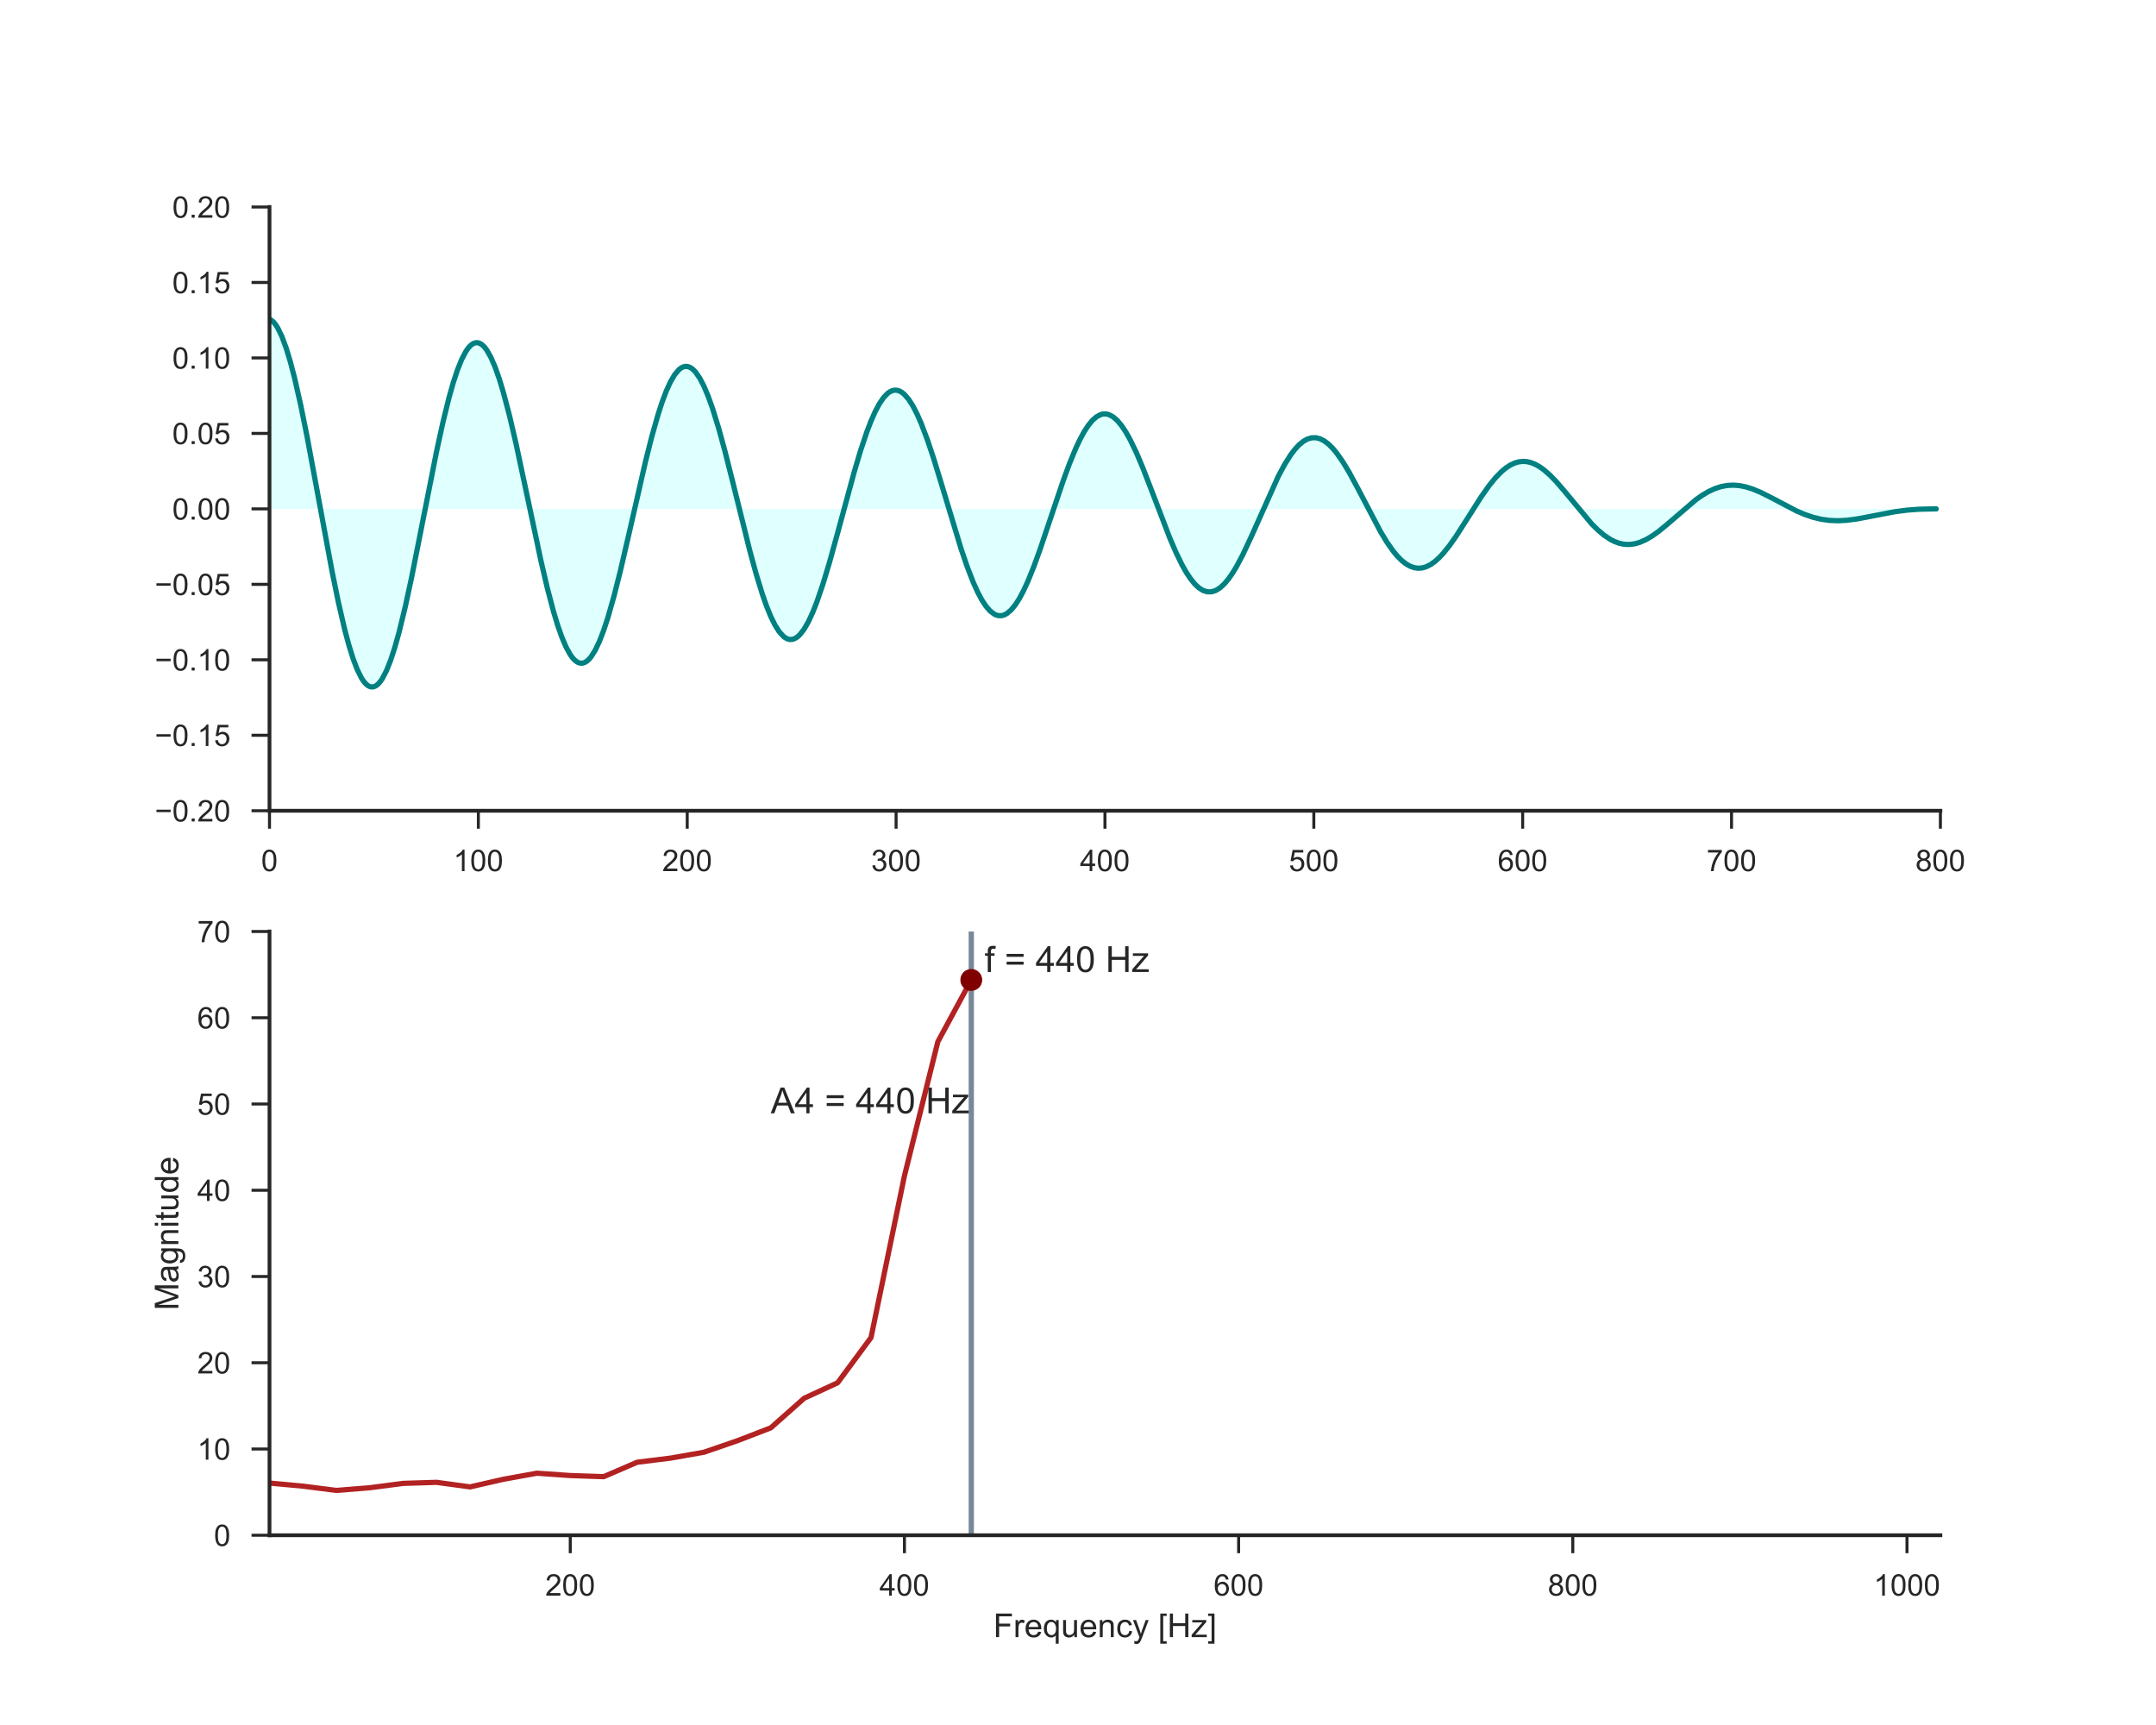 <?xml version="1.0" encoding="utf-8" standalone="no"?>
<!DOCTYPE svg PUBLIC "-//W3C//DTD SVG 1.1//EN"
  "http://www.w3.org/Graphics/SVG/1.1/DTD/svg11.dtd">
<!-- Created with matplotlib (http://matplotlib.org/) -->
<svg height="576pt" version="1.1" viewBox="0 0 720 576" width="720pt" xmlns="http://www.w3.org/2000/svg" xmlns:xlink="http://www.w3.org/1999/xlink">
 <defs>
  <style type="text/css">
*{stroke-linecap:butt;stroke-linejoin:round;}
  </style>
 </defs>
 <g id="figure_1">
  <g id="patch_1">
   <path d="M 0 576 
L 720 576 
L 720 0 
L 0 0 
z
" style="fill:#ffffff;"/>
  </g>
  <g id="axes_1">
   <g id="patch_2">
    <path d="M 90 270.72 
L 648 270.72 
L 648 69.12 
L 90 69.12 
z
" style="fill:#ffffff;"/>
   </g>
   <g id="matplotlib.axis_1">
    <g id="xtick_1">
     <g id="line2d_1">
      <defs>
       <path d="M 0 0 
L 0 6 
" id="m157cddfaa7" style="stroke:#262626;"/>
      </defs>
      <g>
       <use style="fill:#262626;stroke:#262626;" x="90" xlink:href="#m157cddfaa7" y="270.72"/>
      </g>
     </g>
     <g id="text_1">
      <!-- 0 -->
      <defs>
       <path d="M 4.156 35.297 
Q 4.156 48 6.766 55.734 
Q 9.375 63.484 14.516 67.672 
Q 19.672 71.875 27.484 71.875 
Q 33.25 71.875 37.594 69.547 
Q 41.938 67.234 44.766 62.859 
Q 47.609 58.5 49.219 52.219 
Q 50.828 45.953 50.828 35.297 
Q 50.828 22.703 48.234 14.969 
Q 45.656 7.234 40.5 3 
Q 35.359 -1.219 27.484 -1.219 
Q 17.141 -1.219 11.234 6.203 
Q 4.156 15.141 4.156 35.297 
z
M 13.188 35.297 
Q 13.188 17.672 17.312 11.828 
Q 21.438 6 27.484 6 
Q 33.547 6 37.672 11.859 
Q 41.797 17.719 41.797 35.297 
Q 41.797 52.984 37.672 58.781 
Q 33.547 64.594 27.391 64.594 
Q 21.344 64.594 17.719 59.469 
Q 13.188 52.938 13.188 35.297 
z
" id="ArialMT-30"/>
      </defs>
      <g style="fill:#262626;" transform="translate(87.22 290.878)scale(0.1 -0.1)">
       <use xlink:href="#ArialMT-30"/>
      </g>
     </g>
    </g>
    <g id="xtick_2">
     <g id="line2d_2">
      <g>
       <use style="fill:#262626;stroke:#262626;" x="159.75" xlink:href="#m157cddfaa7" y="270.72"/>
      </g>
     </g>
     <g id="text_2">
      <!-- 100 -->
      <defs>
       <path d="M 37.25 0 
L 28.469 0 
L 28.469 56 
Q 25.297 52.984 20.141 49.953 
Q 14.984 46.922 10.891 45.406 
L 10.891 53.906 
Q 18.266 57.375 23.781 62.297 
Q 29.297 67.234 31.594 71.875 
L 37.25 71.875 
z
" id="ArialMT-31"/>
      </defs>
      <g style="fill:#262626;" transform="translate(151.409 290.878)scale(0.1 -0.1)">
       <use xlink:href="#ArialMT-31"/>
       <use x="55.615" xlink:href="#ArialMT-30"/>
       <use x="111.23" xlink:href="#ArialMT-30"/>
      </g>
     </g>
    </g>
    <g id="xtick_3">
     <g id="line2d_3">
      <g>
       <use style="fill:#262626;stroke:#262626;" x="229.5" xlink:href="#m157cddfaa7" y="270.72"/>
      </g>
     </g>
     <g id="text_3">
      <!-- 200 -->
      <defs>
       <path d="M 50.344 8.453 
L 50.344 0 
L 3.031 0 
Q 2.938 3.172 4.047 6.109 
Q 5.859 10.938 9.828 15.625 
Q 13.812 20.312 21.344 26.469 
Q 33.016 36.031 37.109 41.625 
Q 41.219 47.219 41.219 52.203 
Q 41.219 57.422 37.469 61 
Q 33.734 64.594 27.734 64.594 
Q 21.391 64.594 17.578 60.781 
Q 13.766 56.984 13.719 50.25 
L 4.688 51.172 
Q 5.609 61.281 11.656 66.578 
Q 17.719 71.875 27.938 71.875 
Q 38.234 71.875 44.234 66.156 
Q 50.25 60.453 50.25 52 
Q 50.25 47.703 48.484 43.547 
Q 46.734 39.406 42.656 34.812 
Q 38.578 30.219 29.109 22.219 
Q 21.188 15.578 18.938 13.203 
Q 16.703 10.844 15.234 8.453 
z
" id="ArialMT-32"/>
      </defs>
      <g style="fill:#262626;" transform="translate(221.159 290.878)scale(0.1 -0.1)">
       <use xlink:href="#ArialMT-32"/>
       <use x="55.615" xlink:href="#ArialMT-30"/>
       <use x="111.23" xlink:href="#ArialMT-30"/>
      </g>
     </g>
    </g>
    <g id="xtick_4">
     <g id="line2d_4">
      <g>
       <use style="fill:#262626;stroke:#262626;" x="299.25" xlink:href="#m157cddfaa7" y="270.72"/>
      </g>
     </g>
     <g id="text_4">
      <!-- 300 -->
      <defs>
       <path d="M 4.203 18.891 
L 12.984 20.062 
Q 14.5 12.594 18.141 9.297 
Q 21.781 6 27 6 
Q 33.203 6 37.469 10.297 
Q 41.75 14.594 41.75 20.953 
Q 41.75 27 37.797 30.922 
Q 33.844 34.859 27.734 34.859 
Q 25.25 34.859 21.531 33.891 
L 22.516 41.609 
Q 23.391 41.5 23.922 41.5 
Q 29.547 41.5 34.031 44.422 
Q 38.531 47.359 38.531 53.469 
Q 38.531 58.297 35.25 61.469 
Q 31.984 64.656 26.812 64.656 
Q 21.688 64.656 18.266 61.422 
Q 14.844 58.203 13.875 51.766 
L 5.078 53.328 
Q 6.688 62.156 12.391 67.016 
Q 18.109 71.875 26.609 71.875 
Q 32.469 71.875 37.391 69.359 
Q 42.328 66.844 44.938 62.5 
Q 47.562 58.156 47.562 53.266 
Q 47.562 48.641 45.062 44.828 
Q 42.578 41.016 37.703 38.766 
Q 44.047 37.312 47.562 32.688 
Q 51.078 28.078 51.078 21.141 
Q 51.078 11.766 44.234 5.25 
Q 37.406 -1.266 26.953 -1.266 
Q 17.531 -1.266 11.297 4.344 
Q 5.078 9.969 4.203 18.891 
z
" id="ArialMT-33"/>
      </defs>
      <g style="fill:#262626;" transform="translate(290.909 290.878)scale(0.1 -0.1)">
       <use xlink:href="#ArialMT-33"/>
       <use x="55.615" xlink:href="#ArialMT-30"/>
       <use x="111.23" xlink:href="#ArialMT-30"/>
      </g>
     </g>
    </g>
    <g id="xtick_5">
     <g id="line2d_5">
      <g>
       <use style="fill:#262626;stroke:#262626;" x="369" xlink:href="#m157cddfaa7" y="270.72"/>
      </g>
     </g>
     <g id="text_5">
      <!-- 400 -->
      <defs>
       <path d="M 32.328 0 
L 32.328 17.141 
L 1.266 17.141 
L 1.266 25.203 
L 33.938 71.578 
L 41.109 71.578 
L 41.109 25.203 
L 50.781 25.203 
L 50.781 17.141 
L 41.109 17.141 
L 41.109 0 
z
M 32.328 25.203 
L 32.328 57.469 
L 9.906 25.203 
z
" id="ArialMT-34"/>
      </defs>
      <g style="fill:#262626;" transform="translate(360.659 290.878)scale(0.1 -0.1)">
       <use xlink:href="#ArialMT-34"/>
       <use x="55.615" xlink:href="#ArialMT-30"/>
       <use x="111.23" xlink:href="#ArialMT-30"/>
      </g>
     </g>
    </g>
    <g id="xtick_6">
     <g id="line2d_6">
      <g>
       <use style="fill:#262626;stroke:#262626;" x="438.75" xlink:href="#m157cddfaa7" y="270.72"/>
      </g>
     </g>
     <g id="text_6">
      <!-- 500 -->
      <defs>
       <path d="M 4.156 18.75 
L 13.375 19.531 
Q 14.406 12.797 18.141 9.391 
Q 21.875 6 27.156 6 
Q 33.5 6 37.891 10.781 
Q 42.281 15.578 42.281 23.484 
Q 42.281 31 38.062 35.344 
Q 33.844 39.703 27 39.703 
Q 22.75 39.703 19.328 37.766 
Q 15.922 35.844 13.969 32.766 
L 5.719 33.844 
L 12.641 70.609 
L 48.25 70.609 
L 48.25 62.203 
L 19.672 62.203 
L 15.828 42.969 
Q 22.266 47.469 29.344 47.469 
Q 38.719 47.469 45.156 40.969 
Q 51.609 34.469 51.609 24.266 
Q 51.609 14.547 45.953 7.469 
Q 39.062 -1.219 27.156 -1.219 
Q 17.391 -1.219 11.203 4.25 
Q 5.031 9.719 4.156 18.75 
z
" id="ArialMT-35"/>
      </defs>
      <g style="fill:#262626;" transform="translate(430.409 290.878)scale(0.1 -0.1)">
       <use xlink:href="#ArialMT-35"/>
       <use x="55.615" xlink:href="#ArialMT-30"/>
       <use x="111.23" xlink:href="#ArialMT-30"/>
      </g>
     </g>
    </g>
    <g id="xtick_7">
     <g id="line2d_7">
      <g>
       <use style="fill:#262626;stroke:#262626;" x="508.5" xlink:href="#m157cddfaa7" y="270.72"/>
      </g>
     </g>
     <g id="text_7">
      <!-- 600 -->
      <defs>
       <path d="M 49.75 54.047 
L 41.016 53.375 
Q 39.844 58.547 37.703 60.891 
Q 34.125 64.656 28.906 64.656 
Q 24.703 64.656 21.531 62.312 
Q 17.391 59.281 14.984 53.469 
Q 12.594 47.656 12.5 36.922 
Q 15.672 41.75 20.266 44.094 
Q 24.859 46.438 29.891 46.438 
Q 38.672 46.438 44.844 39.969 
Q 51.031 33.5 51.031 23.25 
Q 51.031 16.5 48.125 10.719 
Q 45.219 4.938 40.141 1.859 
Q 35.062 -1.219 28.609 -1.219 
Q 17.625 -1.219 10.688 6.859 
Q 3.766 14.938 3.766 33.5 
Q 3.766 54.25 11.422 63.672 
Q 18.109 71.875 29.438 71.875 
Q 37.891 71.875 43.281 67.141 
Q 48.688 62.406 49.75 54.047 
z
M 13.875 23.188 
Q 13.875 18.656 15.797 14.5 
Q 17.719 10.359 21.188 8.172 
Q 24.656 6 28.469 6 
Q 34.031 6 38.031 10.484 
Q 42.047 14.984 42.047 22.703 
Q 42.047 30.125 38.078 34.391 
Q 34.125 38.672 28.125 38.672 
Q 22.172 38.672 18.016 34.391 
Q 13.875 30.125 13.875 23.188 
z
" id="ArialMT-36"/>
      </defs>
      <g style="fill:#262626;" transform="translate(500.159 290.878)scale(0.1 -0.1)">
       <use xlink:href="#ArialMT-36"/>
       <use x="55.615" xlink:href="#ArialMT-30"/>
       <use x="111.23" xlink:href="#ArialMT-30"/>
      </g>
     </g>
    </g>
    <g id="xtick_8">
     <g id="line2d_8">
      <g>
       <use style="fill:#262626;stroke:#262626;" x="578.25" xlink:href="#m157cddfaa7" y="270.72"/>
      </g>
     </g>
     <g id="text_8">
      <!-- 700 -->
      <defs>
       <path d="M 4.734 62.203 
L 4.734 70.656 
L 51.078 70.656 
L 51.078 63.812 
Q 44.234 56.547 37.516 44.484 
Q 30.812 32.422 27.156 19.672 
Q 24.516 10.688 23.781 0 
L 14.75 0 
Q 14.891 8.453 18.062 20.406 
Q 21.234 32.375 27.172 43.484 
Q 33.109 54.594 39.797 62.203 
z
" id="ArialMT-37"/>
      </defs>
      <g style="fill:#262626;" transform="translate(569.909 290.878)scale(0.1 -0.1)">
       <use xlink:href="#ArialMT-37"/>
       <use x="55.615" xlink:href="#ArialMT-30"/>
       <use x="111.23" xlink:href="#ArialMT-30"/>
      </g>
     </g>
    </g>
    <g id="xtick_9">
     <g id="line2d_9">
      <g>
       <use style="fill:#262626;stroke:#262626;" x="648" xlink:href="#m157cddfaa7" y="270.72"/>
      </g>
     </g>
     <g id="text_9">
      <!-- 800 -->
      <defs>
       <path d="M 17.672 38.812 
Q 12.203 40.828 9.562 44.531 
Q 6.938 48.25 6.938 53.422 
Q 6.938 61.234 12.547 66.547 
Q 18.172 71.875 27.484 71.875 
Q 36.859 71.875 42.578 66.422 
Q 48.297 60.984 48.297 53.172 
Q 48.297 48.188 45.672 44.5 
Q 43.062 40.828 37.75 38.812 
Q 44.344 36.672 47.781 31.875 
Q 51.219 27.094 51.219 20.453 
Q 51.219 11.281 44.719 5.031 
Q 38.234 -1.219 27.641 -1.219 
Q 17.047 -1.219 10.547 5.047 
Q 4.047 11.328 4.047 20.703 
Q 4.047 27.688 7.594 32.391 
Q 11.141 37.109 17.672 38.812 
z
M 15.922 53.719 
Q 15.922 48.641 19.188 45.406 
Q 22.469 42.188 27.688 42.188 
Q 32.766 42.188 36.016 45.375 
Q 39.266 48.578 39.266 53.219 
Q 39.266 58.062 35.906 61.359 
Q 32.562 64.656 27.594 64.656 
Q 22.562 64.656 19.234 61.422 
Q 15.922 58.203 15.922 53.719 
z
M 13.094 20.656 
Q 13.094 16.891 14.875 13.375 
Q 16.656 9.859 20.172 7.922 
Q 23.688 6 27.734 6 
Q 34.031 6 38.125 10.047 
Q 42.234 14.109 42.234 20.359 
Q 42.234 26.703 38.016 30.859 
Q 33.797 35.016 27.438 35.016 
Q 21.234 35.016 17.156 30.906 
Q 13.094 26.812 13.094 20.656 
z
" id="ArialMT-38"/>
      </defs>
      <g style="fill:#262626;" transform="translate(639.659 290.878)scale(0.1 -0.1)">
       <use xlink:href="#ArialMT-38"/>
       <use x="55.615" xlink:href="#ArialMT-30"/>
       <use x="111.23" xlink:href="#ArialMT-30"/>
      </g>
     </g>
    </g>
   </g>
   <g id="matplotlib.axis_2">
    <g id="ytick_1">
     <g id="line2d_10">
      <defs>
       <path d="M 0 0 
L -6 0 
" id="m00fb57fc57" style="stroke:#262626;"/>
      </defs>
      <g>
       <use style="fill:#262626;stroke:#262626;" x="90" xlink:href="#m00fb57fc57" y="270.72"/>
      </g>
     </g>
     <g id="text_10">
      <!-- −0.20 -->
      <defs>
       <path d="M 52.828 31.203 
L 5.562 31.203 
L 5.562 39.406 
L 52.828 39.406 
z
" id="ArialMT-2212"/>
       <path d="M 9.078 0 
L 9.078 10.016 
L 19.094 10.016 
L 19.094 0 
z
" id="ArialMT-2e"/>
      </defs>
      <g style="fill:#262626;" transform="translate(51.698 274.299)scale(0.1 -0.1)">
       <use xlink:href="#ArialMT-2212"/>
       <use x="58.398" xlink:href="#ArialMT-30"/>
       <use x="114.014" xlink:href="#ArialMT-2e"/>
       <use x="141.797" xlink:href="#ArialMT-32"/>
       <use x="197.412" xlink:href="#ArialMT-30"/>
      </g>
     </g>
    </g>
    <g id="ytick_2">
     <g id="line2d_11">
      <g>
       <use style="fill:#262626;stroke:#262626;" x="90" xlink:href="#m00fb57fc57" y="245.52"/>
      </g>
     </g>
     <g id="text_11">
      <!-- −0.15 -->
      <g style="fill:#262626;" transform="translate(51.698 249.099)scale(0.1 -0.1)">
       <use xlink:href="#ArialMT-2212"/>
       <use x="58.398" xlink:href="#ArialMT-30"/>
       <use x="114.014" xlink:href="#ArialMT-2e"/>
       <use x="141.797" xlink:href="#ArialMT-31"/>
       <use x="197.412" xlink:href="#ArialMT-35"/>
      </g>
     </g>
    </g>
    <g id="ytick_3">
     <g id="line2d_12">
      <g>
       <use style="fill:#262626;stroke:#262626;" x="90" xlink:href="#m00fb57fc57" y="220.32"/>
      </g>
     </g>
     <g id="text_12">
      <!-- −0.10 -->
      <g style="fill:#262626;" transform="translate(51.698 223.899)scale(0.1 -0.1)">
       <use xlink:href="#ArialMT-2212"/>
       <use x="58.398" xlink:href="#ArialMT-30"/>
       <use x="114.014" xlink:href="#ArialMT-2e"/>
       <use x="141.797" xlink:href="#ArialMT-31"/>
       <use x="197.412" xlink:href="#ArialMT-30"/>
      </g>
     </g>
    </g>
    <g id="ytick_4">
     <g id="line2d_13">
      <g>
       <use style="fill:#262626;stroke:#262626;" x="90" xlink:href="#m00fb57fc57" y="195.12"/>
      </g>
     </g>
     <g id="text_13">
      <!-- −0.05 -->
      <g style="fill:#262626;" transform="translate(51.698 198.699)scale(0.1 -0.1)">
       <use xlink:href="#ArialMT-2212"/>
       <use x="58.398" xlink:href="#ArialMT-30"/>
       <use x="114.014" xlink:href="#ArialMT-2e"/>
       <use x="141.797" xlink:href="#ArialMT-30"/>
       <use x="197.412" xlink:href="#ArialMT-35"/>
      </g>
     </g>
    </g>
    <g id="ytick_5">
     <g id="line2d_14">
      <g>
       <use style="fill:#262626;stroke:#262626;" x="90" xlink:href="#m00fb57fc57" y="169.92"/>
      </g>
     </g>
     <g id="text_14">
      <!-- 0.00 -->
      <g style="fill:#262626;" transform="translate(57.539 173.499)scale(0.1 -0.1)">
       <use xlink:href="#ArialMT-30"/>
       <use x="55.615" xlink:href="#ArialMT-2e"/>
       <use x="83.398" xlink:href="#ArialMT-30"/>
       <use x="139.014" xlink:href="#ArialMT-30"/>
      </g>
     </g>
    </g>
    <g id="ytick_6">
     <g id="line2d_15">
      <g>
       <use style="fill:#262626;stroke:#262626;" x="90" xlink:href="#m00fb57fc57" y="144.72"/>
      </g>
     </g>
     <g id="text_15">
      <!-- 0.05 -->
      <g style="fill:#262626;" transform="translate(57.539 148.299)scale(0.1 -0.1)">
       <use xlink:href="#ArialMT-30"/>
       <use x="55.615" xlink:href="#ArialMT-2e"/>
       <use x="83.398" xlink:href="#ArialMT-30"/>
       <use x="139.014" xlink:href="#ArialMT-35"/>
      </g>
     </g>
    </g>
    <g id="ytick_7">
     <g id="line2d_16">
      <g>
       <use style="fill:#262626;stroke:#262626;" x="90" xlink:href="#m00fb57fc57" y="119.52"/>
      </g>
     </g>
     <g id="text_16">
      <!-- 0.10 -->
      <g style="fill:#262626;" transform="translate(57.539 123.099)scale(0.1 -0.1)">
       <use xlink:href="#ArialMT-30"/>
       <use x="55.615" xlink:href="#ArialMT-2e"/>
       <use x="83.398" xlink:href="#ArialMT-31"/>
       <use x="139.014" xlink:href="#ArialMT-30"/>
      </g>
     </g>
    </g>
    <g id="ytick_8">
     <g id="line2d_17">
      <g>
       <use style="fill:#262626;stroke:#262626;" x="90" xlink:href="#m00fb57fc57" y="94.32"/>
      </g>
     </g>
     <g id="text_17">
      <!-- 0.15 -->
      <g style="fill:#262626;" transform="translate(57.539 97.899)scale(0.1 -0.1)">
       <use xlink:href="#ArialMT-30"/>
       <use x="55.615" xlink:href="#ArialMT-2e"/>
       <use x="83.398" xlink:href="#ArialMT-31"/>
       <use x="139.014" xlink:href="#ArialMT-35"/>
      </g>
     </g>
    </g>
    <g id="ytick_9">
     <g id="line2d_18">
      <g>
       <use style="fill:#262626;stroke:#262626;" x="90" xlink:href="#m00fb57fc57" y="69.12"/>
      </g>
     </g>
     <g id="text_18">
      <!-- 0.20 -->
      <g style="fill:#262626;" transform="translate(57.539 72.699)scale(0.1 -0.1)">
       <use xlink:href="#ArialMT-30"/>
       <use x="55.615" xlink:href="#ArialMT-2e"/>
       <use x="83.398" xlink:href="#ArialMT-32"/>
       <use x="139.014" xlink:href="#ArialMT-30"/>
      </g>
     </g>
    </g>
   </g>
   <g id="PolyCollection_1">
    <path clip-path="url(#p62a89fac3c)" d="M 90 106.605 
L 90 169.92 
L 90.698 169.92 
L 91.395 169.92 
L 92.093 169.92 
L 92.79 169.92 
L 93.487 169.92 
L 94.185 169.92 
L 94.882 169.92 
L 95.58 169.92 
L 96.278 169.92 
L 96.975 169.92 
L 97.672 169.92 
L 98.37 169.92 
L 99.067 169.92 
L 99.765 169.92 
L 100.463 169.92 
L 101.16 169.92 
L 101.858 169.92 
L 102.555 169.92 
L 103.252 169.92 
L 103.95 169.92 
L 104.647 169.92 
L 105.345 169.92 
L 106.043 169.92 
L 106.74 169.92 
L 107.438 169.92 
L 108.135 169.92 
L 108.832 169.92 
L 109.53 169.92 
L 110.228 169.92 
L 110.925 169.92 
L 111.623 169.92 
L 112.32 169.92 
L 113.017 169.92 
L 113.715 169.92 
L 114.412 169.92 
L 115.11 169.92 
L 115.808 169.92 
L 116.505 169.92 
L 117.203 169.92 
L 117.9 169.92 
L 118.597 169.92 
L 119.295 169.92 
L 119.993 169.92 
L 120.69 169.92 
L 121.388 169.92 
L 122.085 169.92 
L 122.782 169.92 
L 123.48 169.92 
L 124.177 169.92 
L 124.875 169.92 
L 125.573 169.92 
L 126.27 169.92 
L 126.968 169.92 
L 127.665 169.92 
L 128.363 169.92 
L 129.06 169.92 
L 129.757 169.92 
L 130.455 169.92 
L 131.153 169.92 
L 131.85 169.92 
L 132.548 169.92 
L 133.245 169.92 
L 133.942 169.92 
L 134.64 169.92 
L 135.338 169.92 
L 136.035 169.92 
L 136.732 169.92 
L 137.43 169.92 
L 138.127 169.92 
L 138.825 169.92 
L 139.523 169.92 
L 140.22 169.92 
L 140.917 169.92 
L 141.615 169.92 
L 142.312 169.92 
L 143.01 169.92 
L 143.708 169.92 
L 144.405 169.92 
L 145.102 169.92 
L 145.8 169.92 
L 146.498 169.92 
L 147.195 169.92 
L 147.893 169.92 
L 148.59 169.92 
L 149.287 169.92 
L 149.985 169.92 
L 150.683 169.92 
L 151.38 169.92 
L 152.077 169.92 
L 152.775 169.92 
L 153.472 169.92 
L 154.17 169.92 
L 154.868 169.92 
L 155.565 169.92 
L 156.262 169.92 
L 156.96 169.92 
L 157.657 169.92 
L 158.355 169.92 
L 159.053 169.92 
L 159.75 169.92 
L 160.447 169.92 
L 161.145 169.92 
L 161.843 169.92 
L 162.54 169.92 
L 163.238 169.92 
L 163.935 169.92 
L 164.632 169.92 
L 165.33 169.92 
L 166.028 169.92 
L 166.725 169.92 
L 167.423 169.92 
L 168.12 169.92 
L 168.817 169.92 
L 169.515 169.92 
L 170.213 169.92 
L 170.91 169.92 
L 171.607 169.92 
L 172.305 169.92 
L 173.002 169.92 
L 173.7 169.92 
L 174.398 169.92 
L 175.095 169.92 
L 175.792 169.92 
L 176.49 169.92 
L 177.188 169.92 
L 177.885 169.92 
L 178.583 169.92 
L 179.28 169.92 
L 179.977 169.92 
L 180.675 169.92 
L 181.373 169.92 
L 182.07 169.92 
L 182.768 169.92 
L 183.465 169.92 
L 184.162 169.92 
L 184.86 169.92 
L 185.558 169.92 
L 186.255 169.92 
L 186.952 169.92 
L 187.65 169.92 
L 188.347 169.92 
L 189.045 169.92 
L 189.743 169.92 
L 190.44 169.92 
L 191.137 169.92 
L 191.835 169.92 
L 192.532 169.92 
L 193.23 169.92 
L 193.928 169.92 
L 194.625 169.92 
L 195.322 169.92 
L 196.02 169.92 
L 196.718 169.92 
L 197.415 169.92 
L 198.113 169.92 
L 198.81 169.92 
L 199.507 169.92 
L 200.205 169.92 
L 200.903 169.92 
L 201.6 169.92 
L 202.298 169.92 
L 202.995 169.92 
L 203.692 169.92 
L 204.39 169.92 
L 205.088 169.92 
L 205.785 169.92 
L 206.482 169.92 
L 207.18 169.92 
L 207.877 169.92 
L 208.575 169.92 
L 209.273 169.92 
L 209.97 169.92 
L 210.667 169.92 
L 211.365 169.92 
L 212.062 169.92 
L 212.76 169.92 
L 213.458 169.92 
L 214.155 169.92 
L 214.852 169.92 
L 215.55 169.92 
L 216.248 169.92 
L 216.945 169.92 
L 217.643 169.92 
L 218.34 169.92 
L 219.037 169.92 
L 219.735 169.92 
L 220.433 169.92 
L 221.13 169.92 
L 221.827 169.92 
L 222.525 169.92 
L 223.222 169.92 
L 223.92 169.92 
L 224.618 169.92 
L 225.315 169.92 
L 226.012 169.92 
L 226.71 169.92 
L 227.407 169.92 
L 228.105 169.92 
L 228.803 169.92 
L 229.5 169.92 
L 230.197 169.92 
L 230.895 169.92 
L 231.593 169.92 
L 232.29 169.92 
L 232.988 169.92 
L 233.685 169.92 
L 234.382 169.92 
L 235.08 169.92 
L 235.778 169.92 
L 236.475 169.92 
L 237.173 169.92 
L 237.87 169.92 
L 238.567 169.92 
L 239.265 169.92 
L 239.963 169.92 
L 240.66 169.92 
L 241.357 169.92 
L 242.055 169.92 
L 242.752 169.92 
L 243.45 169.92 
L 244.148 169.92 
L 244.845 169.92 
L 245.542 169.92 
L 246.24 169.92 
L 246.938 169.92 
L 247.635 169.92 
L 248.333 169.92 
L 249.03 169.92 
L 249.727 169.92 
L 250.425 169.92 
L 251.123 169.92 
L 251.82 169.92 
L 252.518 169.92 
L 253.215 169.92 
L 253.912 169.92 
L 254.61 169.92 
L 255.308 169.92 
L 256.005 169.92 
L 256.702 169.92 
L 257.4 169.92 
L 258.098 169.92 
L 258.795 169.92 
L 259.493 169.92 
L 260.19 169.92 
L 260.887 169.92 
L 261.585 169.92 
L 262.283 169.92 
L 262.98 169.92 
L 263.678 169.92 
L 264.375 169.92 
L 265.072 169.92 
L 265.77 169.92 
L 266.467 169.92 
L 267.165 169.92 
L 267.863 169.92 
L 268.56 169.92 
L 269.257 169.92 
L 269.955 169.92 
L 270.652 169.92 
L 271.35 169.92 
L 272.048 169.92 
L 272.745 169.92 
L 273.442 169.92 
L 274.14 169.92 
L 274.837 169.92 
L 275.535 169.92 
L 276.233 169.92 
L 276.93 169.92 
L 277.627 169.92 
L 278.325 169.92 
L 279.022 169.92 
L 279.72 169.92 
L 280.418 169.92 
L 281.115 169.92 
L 281.812 169.92 
L 282.51 169.92 
L 283.207 169.92 
L 283.905 169.92 
L 284.603 169.92 
L 285.3 169.92 
L 285.998 169.92 
L 286.695 169.92 
L 287.392 169.92 
L 288.09 169.92 
L 288.788 169.92 
L 289.485 169.92 
L 290.183 169.92 
L 290.88 169.92 
L 291.577 169.92 
L 292.275 169.92 
L 292.973 169.92 
L 293.67 169.92 
L 294.368 169.92 
L 295.065 169.92 
L 295.762 169.92 
L 296.46 169.92 
L 297.158 169.92 
L 297.855 169.92 
L 298.553 169.92 
L 299.25 169.92 
L 299.947 169.92 
L 300.645 169.92 
L 301.342 169.92 
L 302.04 169.92 
L 302.738 169.92 
L 303.435 169.92 
L 304.132 169.92 
L 304.83 169.92 
L 305.527 169.92 
L 306.225 169.92 
L 306.923 169.92 
L 307.62 169.92 
L 308.317 169.92 
L 309.015 169.92 
L 309.712 169.92 
L 310.41 169.92 
L 311.108 169.92 
L 311.805 169.92 
L 312.502 169.92 
L 313.2 169.92 
L 313.897 169.92 
L 314.595 169.92 
L 315.293 169.92 
L 315.99 169.92 
L 316.688 169.92 
L 317.385 169.92 
L 318.082 169.92 
L 318.78 169.92 
L 319.478 169.92 
L 320.175 169.92 
L 320.873 169.92 
L 321.57 169.92 
L 322.267 169.92 
L 322.965 169.92 
L 323.663 169.92 
L 324.36 169.92 
L 325.058 169.92 
L 325.755 169.92 
L 326.452 169.92 
L 327.15 169.92 
L 327.848 169.92 
L 328.545 169.92 
L 329.243 169.92 
L 329.94 169.92 
L 330.637 169.92 
L 331.335 169.92 
L 332.033 169.92 
L 332.73 169.92 
L 333.428 169.92 
L 334.125 169.92 
L 334.822 169.92 
L 335.52 169.92 
L 336.217 169.92 
L 336.915 169.92 
L 337.613 169.92 
L 338.31 169.92 
L 339.007 169.92 
L 339.705 169.92 
L 340.402 169.92 
L 341.1 169.92 
L 341.798 169.92 
L 342.495 169.92 
L 343.192 169.92 
L 343.89 169.92 
L 344.587 169.92 
L 345.285 169.92 
L 345.983 169.92 
L 346.68 169.92 
L 347.377 169.92 
L 348.075 169.92 
L 348.772 169.92 
L 349.47 169.92 
L 350.168 169.92 
L 350.865 169.92 
L 351.562 169.92 
L 352.26 169.92 
L 352.957 169.92 
L 353.655 169.92 
L 354.353 169.92 
L 355.05 169.92 
L 355.748 169.92 
L 356.445 169.92 
L 357.142 169.92 
L 357.84 169.92 
L 358.538 169.92 
L 359.235 169.92 
L 359.933 169.92 
L 360.63 169.92 
L 361.327 169.92 
L 362.025 169.92 
L 362.723 169.92 
L 363.42 169.92 
L 364.118 169.92 
L 364.815 169.92 
L 365.512 169.92 
L 366.21 169.92 
L 366.908 169.92 
L 367.605 169.92 
L 368.303 169.92 
L 369 169.92 
L 369.697 169.92 
L 370.395 169.92 
L 371.092 169.92 
L 371.79 169.92 
L 372.488 169.92 
L 373.185 169.92 
L 373.882 169.92 
L 374.58 169.92 
L 375.277 169.92 
L 375.975 169.92 
L 376.673 169.92 
L 377.37 169.92 
L 378.067 169.92 
L 378.765 169.92 
L 379.462 169.92 
L 380.16 169.92 
L 380.858 169.92 
L 381.555 169.92 
L 382.252 169.92 
L 382.95 169.92 
L 383.647 169.92 
L 384.345 169.92 
L 385.043 169.92 
L 385.74 169.92 
L 386.438 169.92 
L 387.135 169.92 
L 387.832 169.92 
L 388.53 169.92 
L 389.228 169.92 
L 389.925 169.92 
L 390.623 169.92 
L 391.32 169.92 
L 392.017 169.92 
L 392.715 169.92 
L 393.413 169.92 
L 394.11 169.92 
L 394.808 169.92 
L 395.505 169.92 
L 396.202 169.92 
L 396.9 169.92 
L 397.598 169.92 
L 398.295 169.92 
L 398.993 169.92 
L 399.69 169.92 
L 400.387 169.92 
L 401.085 169.92 
L 401.783 169.92 
L 402.48 169.92 
L 403.178 169.92 
L 403.875 169.92 
L 404.572 169.92 
L 405.27 169.92 
L 405.967 169.92 
L 406.665 169.92 
L 407.363 169.92 
L 408.06 169.92 
L 408.757 169.92 
L 409.455 169.92 
L 410.152 169.92 
L 410.85 169.92 
L 411.548 169.92 
L 412.245 169.92 
L 412.942 169.92 
L 413.64 169.92 
L 414.337 169.92 
L 415.035 169.92 
L 415.733 169.92 
L 416.43 169.92 
L 417.127 169.92 
L 417.825 169.92 
L 418.522 169.92 
L 419.22 169.92 
L 419.918 169.92 
L 420.615 169.92 
L 421.312 169.92 
L 422.01 169.92 
L 422.707 169.92 
L 423.405 169.92 
L 424.103 169.92 
L 424.8 169.92 
L 425.498 169.92 
L 426.195 169.92 
L 426.892 169.92 
L 427.59 169.92 
L 428.288 169.92 
L 428.985 169.92 
L 429.683 169.92 
L 430.38 169.92 
L 431.077 169.92 
L 431.775 169.92 
L 432.473 169.92 
L 433.17 169.92 
L 433.868 169.92 
L 434.565 169.92 
L 435.262 169.92 
L 435.96 169.92 
L 436.658 169.92 
L 437.355 169.92 
L 438.053 169.92 
L 438.75 169.92 
L 439.447 169.92 
L 440.145 169.92 
L 440.842 169.92 
L 441.54 169.92 
L 442.238 169.92 
L 442.935 169.92 
L 443.632 169.92 
L 444.33 169.92 
L 445.027 169.92 
L 445.725 169.92 
L 446.423 169.92 
L 447.12 169.92 
L 447.817 169.92 
L 448.515 169.92 
L 449.212 169.92 
L 449.91 169.92 
L 450.608 169.92 
L 451.305 169.92 
L 452.002 169.92 
L 452.7 169.92 
L 453.397 169.92 
L 454.095 169.92 
L 454.793 169.92 
L 455.49 169.92 
L 456.188 169.92 
L 456.885 169.92 
L 457.582 169.92 
L 458.28 169.92 
L 458.978 169.92 
L 459.675 169.92 
L 460.373 169.92 
L 461.07 169.92 
L 461.767 169.92 
L 462.465 169.92 
L 463.163 169.92 
L 463.86 169.92 
L 464.558 169.92 
L 465.255 169.92 
L 465.952 169.92 
L 466.65 169.92 
L 467.348 169.92 
L 468.045 169.92 
L 468.743 169.92 
L 469.44 169.92 
L 470.137 169.92 
L 470.835 169.92 
L 471.533 169.92 
L 472.23 169.92 
L 472.928 169.92 
L 473.625 169.92 
L 474.322 169.92 
L 475.02 169.92 
L 475.717 169.92 
L 476.415 169.92 
L 477.113 169.92 
L 477.81 169.92 
L 478.507 169.92 
L 479.205 169.92 
L 479.902 169.92 
L 480.6 169.92 
L 481.298 169.92 
L 481.995 169.92 
L 482.692 169.92 
L 483.39 169.92 
L 484.087 169.92 
L 484.785 169.92 
L 485.483 169.92 
L 486.18 169.92 
L 486.877 169.92 
L 487.575 169.92 
L 488.272 169.92 
L 488.97 169.92 
L 489.668 169.92 
L 490.365 169.92 
L 491.062 169.92 
L 491.76 169.92 
L 492.457 169.92 
L 493.155 169.92 
L 493.853 169.92 
L 494.55 169.92 
L 495.248 169.92 
L 495.945 169.92 
L 496.642 169.92 
L 497.34 169.92 
L 498.038 169.92 
L 498.735 169.92 
L 499.433 169.92 
L 500.13 169.92 
L 500.827 169.92 
L 501.525 169.92 
L 502.223 169.92 
L 502.92 169.92 
L 503.618 169.92 
L 504.315 169.92 
L 505.012 169.92 
L 505.71 169.92 
L 506.408 169.92 
L 507.105 169.92 
L 507.803 169.92 
L 508.5 169.92 
L 509.197 169.92 
L 509.895 169.92 
L 510.592 169.92 
L 511.29 169.92 
L 511.988 169.92 
L 512.685 169.92 
L 513.383 169.92 
L 514.08 169.92 
L 514.778 169.92 
L 515.475 169.92 
L 516.173 169.92 
L 516.87 169.92 
L 517.567 169.92 
L 518.265 169.92 
L 518.962 169.92 
L 519.66 169.92 
L 520.357 169.92 
L 521.055 169.92 
L 521.753 169.92 
L 522.45 169.92 
L 523.148 169.92 
L 523.845 169.92 
L 524.543 169.92 
L 525.24 169.92 
L 525.938 169.92 
L 526.635 169.92 
L 527.332 169.92 
L 528.03 169.92 
L 528.727 169.92 
L 529.425 169.92 
L 530.122 169.92 
L 530.82 169.92 
L 531.518 169.92 
L 532.215 169.92 
L 532.913 169.92 
L 533.61 169.92 
L 534.308 169.92 
L 535.005 169.92 
L 535.702 169.92 
L 536.4 169.92 
L 537.097 169.92 
L 537.795 169.92 
L 538.492 169.92 
L 539.19 169.92 
L 539.888 169.92 
L 540.585 169.92 
L 541.283 169.92 
L 541.98 169.92 
L 542.678 169.92 
L 543.375 169.92 
L 544.072 169.92 
L 544.77 169.92 
L 545.467 169.92 
L 546.165 169.92 
L 546.862 169.92 
L 547.56 169.92 
L 548.258 169.92 
L 548.955 169.92 
L 549.653 169.92 
L 550.35 169.92 
L 551.048 169.92 
L 551.745 169.92 
L 552.442 169.92 
L 553.14 169.92 
L 553.837 169.92 
L 554.535 169.92 
L 555.232 169.92 
L 555.93 169.92 
L 556.628 169.92 
L 557.325 169.92 
L 558.023 169.92 
L 558.72 169.92 
L 559.418 169.92 
L 560.115 169.92 
L 560.812 169.92 
L 561.51 169.92 
L 562.207 169.92 
L 562.905 169.92 
L 563.602 169.92 
L 564.3 169.92 
L 564.997 169.92 
L 565.695 169.92 
L 566.393 169.92 
L 567.09 169.92 
L 567.788 169.92 
L 568.485 169.92 
L 569.183 169.92 
L 569.88 169.92 
L 570.577 169.92 
L 571.275 169.92 
L 571.972 169.92 
L 572.67 169.92 
L 573.367 169.92 
L 574.065 169.92 
L 574.763 169.92 
L 575.46 169.92 
L 576.158 169.92 
L 576.855 169.92 
L 577.553 169.92 
L 578.25 169.92 
L 578.947 169.92 
L 579.645 169.92 
L 580.342 169.92 
L 581.04 169.92 
L 581.737 169.92 
L 582.435 169.92 
L 583.133 169.92 
L 583.83 169.92 
L 584.528 169.92 
L 585.225 169.92 
L 585.923 169.92 
L 586.62 169.92 
L 587.317 169.92 
L 588.015 169.92 
L 588.712 169.92 
L 589.41 169.92 
L 590.107 169.92 
L 590.805 169.92 
L 591.503 169.92 
L 592.2 169.92 
L 592.898 169.92 
L 593.595 169.92 
L 594.293 169.92 
L 594.99 169.92 
L 595.688 169.92 
L 596.385 169.92 
L 597.082 169.92 
L 597.78 169.92 
L 598.477 169.92 
L 599.175 169.92 
L 599.872 169.92 
L 600.57 169.92 
L 601.268 169.92 
L 601.965 169.92 
L 602.663 169.92 
L 603.36 169.92 
L 604.058 169.92 
L 604.755 169.92 
L 605.452 169.92 
L 606.15 169.92 
L 606.847 169.92 
L 607.545 169.92 
L 608.242 169.92 
L 608.94 169.92 
L 609.638 169.92 
L 610.335 169.92 
L 611.033 169.92 
L 611.73 169.92 
L 612.428 169.92 
L 613.125 169.92 
L 613.822 169.92 
L 614.52 169.92 
L 615.217 169.92 
L 615.915 169.92 
L 616.612 169.92 
L 617.31 169.92 
L 618.008 169.92 
L 618.705 169.92 
L 619.403 169.92 
L 620.1 169.92 
L 620.798 169.92 
L 621.495 169.92 
L 622.192 169.92 
L 622.89 169.92 
L 623.587 169.92 
L 624.285 169.92 
L 624.982 169.92 
L 625.68 169.92 
L 626.378 169.92 
L 627.075 169.92 
L 627.773 169.92 
L 628.47 169.92 
L 629.168 169.92 
L 629.865 169.92 
L 630.562 169.92 
L 631.26 169.92 
L 631.957 169.92 
L 632.655 169.92 
L 633.352 169.92 
L 634.05 169.92 
L 634.747 169.92 
L 635.445 169.92 
L 636.143 169.92 
L 636.84 169.92 
L 637.538 169.92 
L 638.235 169.92 
L 638.933 169.92 
L 639.63 169.92 
L 640.327 169.92 
L 641.025 169.92 
L 641.722 169.92 
L 642.42 169.92 
L 643.117 169.92 
L 643.815 169.92 
L 644.513 169.92 
L 645.21 169.92 
L 645.908 169.92 
L 646.605 169.92 
L 646.605 169.92 
L 646.605 169.92 
L 645.908 169.922 
L 645.21 169.926 
L 644.513 169.933 
L 643.815 169.943 
L 643.117 169.958 
L 642.42 169.977 
L 641.722 170.001 
L 641.025 170.03 
L 640.327 170.066 
L 639.63 170.107 
L 638.933 170.155 
L 638.235 170.209 
L 637.538 170.27 
L 636.84 170.338 
L 636.143 170.413 
L 635.445 170.495 
L 634.747 170.584 
L 634.05 170.68 
L 633.352 170.782 
L 632.655 170.891 
L 631.957 171.006 
L 631.26 171.126 
L 630.562 171.251 
L 629.865 171.381 
L 629.168 171.516 
L 628.47 171.653 
L 627.773 171.794 
L 627.075 171.936 
L 626.378 172.08 
L 625.68 172.225 
L 624.982 172.369 
L 624.285 172.512 
L 623.587 172.653 
L 622.89 172.791 
L 622.192 172.925 
L 621.495 173.055 
L 620.798 173.178 
L 620.1 173.294 
L 619.403 173.403 
L 618.705 173.503 
L 618.008 173.593 
L 617.31 173.673 
L 616.612 173.741 
L 615.915 173.797 
L 615.217 173.839 
L 614.52 173.868 
L 613.822 173.882 
L 613.125 173.88 
L 612.428 173.863 
L 611.73 173.828 
L 611.033 173.777 
L 610.335 173.709 
L 609.638 173.622 
L 608.94 173.518 
L 608.242 173.396 
L 607.545 173.255 
L 606.847 173.096 
L 606.15 172.919 
L 605.452 172.724 
L 604.755 172.511 
L 604.058 172.281 
L 603.36 172.034 
L 602.663 171.771 
L 601.965 171.492 
L 601.268 171.199 
L 600.57 170.892 
L 599.872 170.572 
L 599.175 170.24 
L 598.477 169.897 
L 597.78 169.544 
L 597.082 169.184 
L 596.385 168.816 
L 595.688 168.442 
L 594.99 168.065 
L 594.293 167.685 
L 593.595 167.304 
L 592.898 166.923 
L 592.2 166.545 
L 591.503 166.171 
L 590.805 165.802 
L 590.107 165.441 
L 589.41 165.089 
L 588.712 164.748 
L 588.015 164.419 
L 587.317 164.105 
L 586.62 163.806 
L 585.923 163.525 
L 585.225 163.263 
L 584.528 163.022 
L 583.83 162.803 
L 583.133 162.607 
L 582.435 162.436 
L 581.737 162.291 
L 581.04 162.174 
L 580.342 162.085 
L 579.645 162.025 
L 578.947 161.995 
L 578.25 161.996 
L 577.553 162.029 
L 576.855 162.094 
L 576.158 162.191 
L 575.46 162.32 
L 574.763 162.483 
L 574.065 162.678 
L 573.367 162.905 
L 572.67 163.164 
L 571.972 163.455 
L 571.275 163.777 
L 570.577 164.13 
L 569.88 164.511 
L 569.183 164.921 
L 568.485 165.358 
L 567.788 165.821 
L 567.09 166.308 
L 566.393 166.818 
L 565.695 167.349 
L 564.997 167.899 
L 564.3 168.466 
L 563.602 169.049 
L 562.905 169.645 
L 562.207 170.251 
L 561.51 170.866 
L 560.812 171.488 
L 560.115 172.113 
L 559.418 172.739 
L 558.72 173.364 
L 558.023 173.986 
L 557.325 174.6 
L 556.628 175.206 
L 555.93 175.8 
L 555.232 176.38 
L 554.535 176.943 
L 553.837 177.486 
L 553.14 178.008 
L 552.442 178.505 
L 551.745 178.976 
L 551.048 179.417 
L 550.35 179.827 
L 549.653 180.204 
L 548.955 180.546 
L 548.258 180.85 
L 547.56 181.116 
L 546.862 181.34 
L 546.165 181.523 
L 545.467 181.662 
L 544.77 181.757 
L 544.072 181.806 
L 543.375 181.809 
L 542.678 181.764 
L 541.98 181.673 
L 541.283 181.533 
L 540.585 181.346 
L 539.888 181.111 
L 539.19 180.829 
L 538.492 180.5 
L 537.795 180.125 
L 537.097 179.705 
L 536.4 179.241 
L 535.702 178.734 
L 535.005 178.186 
L 534.308 177.599 
L 533.61 176.974 
L 532.913 176.314 
L 532.215 175.62 
L 531.518 174.895 
L 530.82 174.142 
L 530.122 173.363 
L 529.425 172.562 
L 528.727 171.74 
L 528.03 170.902 
L 527.332 170.05 
L 526.635 169.188 
L 525.938 168.319 
L 525.24 167.446 
L 524.543 166.573 
L 523.845 165.703 
L 523.148 164.84 
L 522.45 163.988 
L 521.753 163.149 
L 521.055 162.328 
L 520.357 161.528 
L 519.66 160.752 
L 518.962 160.005 
L 518.265 159.288 
L 517.567 158.605 
L 516.87 157.96 
L 516.173 157.356 
L 515.475 156.794 
L 514.778 156.279 
L 514.08 155.812 
L 513.383 155.395 
L 512.685 155.032 
L 511.988 154.724 
L 511.29 154.473 
L 510.592 154.28 
L 509.895 154.147 
L 509.197 154.075 
L 508.5 154.065 
L 507.803 154.117 
L 507.105 154.233 
L 506.408 154.411 
L 505.71 154.653 
L 505.012 154.957 
L 504.315 155.323 
L 503.618 155.75 
L 502.92 156.237 
L 502.223 156.784 
L 501.525 157.387 
L 500.827 158.045 
L 500.13 158.757 
L 499.433 159.519 
L 498.735 160.33 
L 498.038 161.186 
L 497.34 162.084 
L 496.642 163.022 
L 495.945 163.996 
L 495.248 165.002 
L 494.55 166.036 
L 493.853 167.096 
L 493.155 168.176 
L 492.457 169.272 
L 491.76 170.381 
L 491.062 171.499 
L 490.365 172.62 
L 489.668 173.74 
L 488.97 174.855 
L 488.272 175.96 
L 487.575 177.051 
L 486.877 178.124 
L 486.18 179.173 
L 485.483 180.195 
L 484.785 181.185 
L 484.087 182.139 
L 483.39 183.053 
L 482.692 183.923 
L 481.995 184.746 
L 481.298 185.516 
L 480.6 186.232 
L 479.902 186.889 
L 479.205 187.484 
L 478.507 188.015 
L 477.81 188.48 
L 477.113 188.874 
L 476.415 189.198 
L 475.717 189.447 
L 475.02 189.622 
L 474.322 189.72 
L 473.625 189.742 
L 472.928 189.685 
L 472.23 189.549 
L 471.533 189.335 
L 470.835 189.043 
L 470.137 188.673 
L 469.44 188.227 
L 468.743 187.704 
L 468.045 187.108 
L 467.348 186.438 
L 466.65 185.699 
L 465.952 184.892 
L 465.255 184.019 
L 464.558 183.084 
L 463.86 182.09 
L 463.163 181.041 
L 462.465 179.94 
L 461.767 178.79 
L 461.07 177.598 
L 460.373 176.366 
L 459.675 175.1 
L 458.978 173.803 
L 458.28 172.482 
L 457.582 171.141 
L 456.885 169.786 
L 456.188 168.421 
L 455.49 167.052 
L 454.793 165.684 
L 454.095 164.323 
L 453.397 162.975 
L 452.7 161.644 
L 452.002 160.336 
L 451.305 159.057 
L 450.608 157.811 
L 449.91 156.605 
L 449.212 155.442 
L 448.515 154.329 
L 447.817 153.269 
L 447.12 152.267 
L 446.423 151.328 
L 445.725 150.456 
L 445.027 149.654 
L 444.33 148.927 
L 443.632 148.278 
L 442.935 147.709 
L 442.238 147.225 
L 441.54 146.826 
L 440.842 146.516 
L 440.145 146.296 
L 439.447 146.167 
L 438.75 146.132 
L 438.053 146.19 
L 437.355 146.342 
L 436.658 146.587 
L 435.96 146.927 
L 435.262 147.359 
L 434.565 147.883 
L 433.868 148.498 
L 433.17 149.2 
L 432.473 149.989 
L 431.775 150.862 
L 431.077 151.816 
L 430.38 152.847 
L 429.683 153.952 
L 428.985 155.127 
L 428.288 156.367 
L 427.59 157.669 
L 426.892 159.028 
L 426.195 160.438 
L 425.498 161.894 
L 424.8 163.391 
L 424.103 164.923 
L 423.405 166.485 
L 422.707 168.069 
L 422.01 169.671 
L 421.312 171.284 
L 420.615 172.901 
L 419.918 174.516 
L 419.22 176.124 
L 418.522 177.716 
L 417.825 179.287 
L 417.127 180.832 
L 416.43 182.342 
L 415.733 183.813 
L 415.035 185.237 
L 414.337 186.61 
L 413.64 187.925 
L 412.942 189.177 
L 412.245 190.361 
L 411.548 191.471 
L 410.85 192.503 
L 410.152 193.452 
L 409.455 194.314 
L 408.757 195.084 
L 408.06 195.76 
L 407.363 196.338 
L 406.665 196.816 
L 405.967 197.19 
L 405.27 197.459 
L 404.572 197.62 
L 403.875 197.674 
L 403.178 197.619 
L 402.48 197.454 
L 401.783 197.179 
L 401.085 196.796 
L 400.387 196.305 
L 399.69 195.707 
L 398.993 195.004 
L 398.295 194.198 
L 397.598 193.292 
L 396.9 192.289 
L 396.202 191.192 
L 395.505 190.006 
L 394.808 188.733 
L 394.11 187.38 
L 393.413 185.95 
L 392.715 184.449 
L 392.017 182.883 
L 391.32 181.257 
L 390.623 179.578 
L 389.925 177.852 
L 389.228 176.084 
L 388.53 174.284 
L 387.832 172.456 
L 387.135 170.608 
L 386.438 168.748 
L 385.74 166.883 
L 385.043 165.019 
L 384.345 163.165 
L 383.647 161.328 
L 382.95 159.515 
L 382.252 157.734 
L 381.555 155.991 
L 380.858 154.293 
L 380.16 152.649 
L 379.462 151.064 
L 378.765 149.545 
L 378.067 148.098 
L 377.37 146.73 
L 376.673 145.446 
L 375.975 144.252 
L 375.277 143.153 
L 374.58 142.154 
L 373.882 141.259 
L 373.185 140.472 
L 372.488 139.797 
L 371.79 139.238 
L 371.092 138.796 
L 370.395 138.475 
L 369.697 138.277 
L 369 138.201 
L 368.303 138.251 
L 367.605 138.425 
L 366.908 138.724 
L 366.21 139.148 
L 365.512 139.695 
L 364.815 140.364 
L 364.118 141.152 
L 363.42 142.058 
L 362.723 143.077 
L 362.025 144.208 
L 361.327 145.445 
L 360.63 146.785 
L 359.933 148.222 
L 359.235 149.752 
L 358.538 151.368 
L 357.84 153.066 
L 357.142 154.837 
L 356.445 156.677 
L 355.748 158.578 
L 355.05 160.533 
L 354.353 162.533 
L 353.655 164.573 
L 352.957 166.643 
L 352.26 168.736 
L 351.562 170.843 
L 350.865 172.957 
L 350.168 175.069 
L 349.47 177.17 
L 348.772 179.252 
L 348.075 181.308 
L 347.377 183.328 
L 346.68 185.305 
L 345.983 187.23 
L 345.285 189.096 
L 344.587 190.895 
L 343.89 192.62 
L 343.192 194.264 
L 342.495 195.819 
L 341.798 197.279 
L 341.1 198.638 
L 340.402 199.89 
L 339.705 201.03 
L 339.007 202.053 
L 338.31 202.953 
L 337.613 203.728 
L 336.915 204.373 
L 336.217 204.885 
L 335.52 205.262 
L 334.822 205.501 
L 334.125 205.601 
L 333.428 205.561 
L 332.73 205.381 
L 332.033 205.06 
L 331.335 204.6 
L 330.637 204.001 
L 329.94 203.265 
L 329.243 202.394 
L 328.545 201.392 
L 327.848 200.262 
L 327.15 199.007 
L 326.452 197.632 
L 325.755 196.142 
L 325.058 194.543 
L 324.36 192.839 
L 323.663 191.038 
L 322.965 189.146 
L 322.267 187.17 
L 321.57 185.118 
L 320.873 182.998 
L 320.175 180.816 
L 319.478 178.583 
L 318.78 176.306 
L 318.082 173.994 
L 317.385 171.656 
L 316.688 169.302 
L 315.99 166.94 
L 315.293 164.58 
L 314.595 162.231 
L 313.897 159.902 
L 313.2 157.603 
L 312.502 155.344 
L 311.805 153.132 
L 311.108 150.977 
L 310.41 148.887 
L 309.712 146.872 
L 309.015 144.939 
L 308.317 143.097 
L 307.62 141.353 
L 306.923 139.714 
L 306.225 138.187 
L 305.527 136.779 
L 304.83 135.495 
L 304.132 134.342 
L 303.435 133.325 
L 302.738 132.447 
L 302.04 131.713 
L 301.342 131.127 
L 300.645 130.691 
L 299.947 130.408 
L 299.25 130.279 
L 298.553 130.305 
L 297.855 130.488 
L 297.158 130.827 
L 296.46 131.321 
L 295.762 131.969 
L 295.065 132.768 
L 294.368 133.718 
L 293.67 134.813 
L 292.973 136.051 
L 292.275 137.427 
L 291.577 138.937 
L 290.88 140.574 
L 290.183 142.334 
L 289.485 144.208 
L 288.788 146.192 
L 288.09 148.276 
L 287.392 150.454 
L 286.695 152.716 
L 285.998 155.055 
L 285.3 157.462 
L 284.603 159.927 
L 283.905 162.441 
L 283.207 164.994 
L 282.51 167.576 
L 281.812 170.177 
L 281.115 172.787 
L 280.418 175.396 
L 279.72 177.993 
L 279.022 180.568 
L 278.325 183.111 
L 277.627 185.611 
L 276.93 188.06 
L 276.233 190.446 
L 275.535 192.76 
L 274.837 194.993 
L 274.14 197.135 
L 273.442 199.179 
L 272.745 201.115 
L 272.048 202.935 
L 271.35 204.633 
L 270.652 206.199 
L 269.955 207.629 
L 269.257 208.916 
L 268.56 210.054 
L 267.863 211.038 
L 267.165 211.864 
L 266.467 212.528 
L 265.77 213.026 
L 265.072 213.357 
L 264.375 213.518 
L 263.678 213.508 
L 262.98 213.327 
L 262.283 212.973 
L 261.585 212.45 
L 260.887 211.756 
L 260.19 210.896 
L 259.493 209.871 
L 258.795 208.686 
L 258.098 207.343 
L 257.4 205.849 
L 256.702 204.208 
L 256.005 202.426 
L 255.308 200.509 
L 254.61 198.466 
L 253.912 196.302 
L 253.215 194.028 
L 252.518 191.65 
L 251.82 189.179 
L 251.123 186.623 
L 250.425 183.992 
L 249.727 181.297 
L 249.03 178.547 
L 248.333 175.754 
L 247.635 172.928 
L 246.938 170.081 
L 246.24 167.223 
L 245.542 164.365 
L 244.845 161.52 
L 244.148 158.698 
L 243.45 155.91 
L 242.752 153.167 
L 242.055 150.482 
L 241.357 147.863 
L 240.66 145.322 
L 239.963 142.87 
L 239.265 140.515 
L 238.567 138.268 
L 237.87 136.139 
L 237.173 134.134 
L 236.475 132.264 
L 235.778 130.536 
L 235.08 128.956 
L 234.382 127.533 
L 233.685 126.272 
L 232.988 125.178 
L 232.29 124.256 
L 231.593 123.512 
L 230.895 122.947 
L 230.197 122.565 
L 229.5 122.369 
L 228.803 122.358 
L 228.105 122.535 
L 227.407 122.899 
L 226.71 123.45 
L 226.012 124.185 
L 225.315 125.102 
L 224.618 126.199 
L 223.92 127.471 
L 223.222 128.915 
L 222.525 130.525 
L 221.827 132.295 
L 221.13 134.219 
L 220.433 136.29 
L 219.735 138.5 
L 219.037 140.84 
L 218.34 143.303 
L 217.643 145.879 
L 216.945 148.557 
L 216.248 151.328 
L 215.55 154.181 
L 214.852 157.106 
L 214.155 160.09 
L 213.458 163.123 
L 212.76 166.192 
L 212.062 169.285 
L 211.365 172.391 
L 210.667 175.497 
L 209.97 178.592 
L 209.273 181.661 
L 208.575 184.695 
L 207.877 187.68 
L 207.18 190.604 
L 206.482 193.457 
L 205.785 196.225 
L 205.088 198.899 
L 204.39 201.468 
L 203.692 203.92 
L 202.995 206.246 
L 202.298 208.437 
L 201.6 210.483 
L 200.903 212.376 
L 200.205 214.107 
L 199.507 215.67 
L 198.81 217.058 
L 198.113 218.265 
L 197.415 219.285 
L 196.718 220.114 
L 196.02 220.748 
L 195.322 221.184 
L 194.625 221.42 
L 193.928 221.454 
L 193.23 221.285 
L 192.532 220.914 
L 191.835 220.341 
L 191.137 219.567 
L 190.44 218.596 
L 189.743 217.431 
L 189.045 216.075 
L 188.347 214.533 
L 187.65 212.811 
L 186.952 210.915 
L 186.255 208.852 
L 185.558 206.629 
L 184.86 204.256 
L 184.162 201.74 
L 183.465 199.091 
L 182.768 196.32 
L 182.07 193.436 
L 181.373 190.452 
L 180.675 187.377 
L 179.977 184.225 
L 179.28 181.007 
L 178.583 177.736 
L 177.885 174.424 
L 177.188 171.085 
L 176.49 167.731 
L 175.792 164.376 
L 175.095 161.033 
L 174.398 157.715 
L 173.7 154.435 
L 173.002 151.207 
L 172.305 148.043 
L 171.607 144.955 
L 170.91 141.957 
L 170.213 139.06 
L 169.515 136.275 
L 168.817 133.616 
L 168.12 131.091 
L 167.423 128.711 
L 166.725 126.487 
L 166.028 124.428 
L 165.33 122.541 
L 164.632 120.835 
L 163.935 119.318 
L 163.238 117.995 
L 162.54 116.872 
L 161.843 115.956 
L 161.145 115.248 
L 160.447 114.754 
L 159.75 114.476 
L 159.053 114.415 
L 158.355 114.572 
L 157.657 114.947 
L 156.96 115.54 
L 156.262 116.348 
L 155.565 117.369 
L 154.868 118.6 
L 154.17 120.037 
L 153.472 121.673 
L 152.775 123.505 
L 152.077 125.523 
L 151.38 127.723 
L 150.683 130.094 
L 149.985 132.629 
L 149.287 135.317 
L 148.59 138.15 
L 147.893 141.115 
L 147.195 144.202 
L 146.498 147.398 
L 145.8 150.692 
L 145.102 154.071 
L 144.405 157.522 
L 143.708 161.031 
L 143.01 164.584 
L 142.312 168.169 
L 141.615 171.77 
L 140.917 175.374 
L 140.22 178.966 
L 139.523 182.532 
L 138.825 186.059 
L 138.127 189.532 
L 137.43 192.937 
L 136.732 196.261 
L 136.035 199.491 
L 135.338 202.613 
L 134.64 205.615 
L 133.942 208.484 
L 133.245 211.21 
L 132.548 213.78 
L 131.85 216.185 
L 131.153 218.415 
L 130.455 220.459 
L 129.757 222.311 
L 129.06 223.961 
L 128.363 225.403 
L 127.665 226.631 
L 126.968 227.639 
L 126.27 228.422 
L 125.573 228.978 
L 124.875 229.303 
L 124.177 229.394 
L 123.48 229.253 
L 122.782 228.877 
L 122.085 228.268 
L 121.388 227.429 
L 120.69 226.361 
L 119.993 225.068 
L 119.295 223.554 
L 118.597 221.826 
L 117.9 219.889 
L 117.203 217.75 
L 116.505 215.417 
L 115.808 212.9 
L 115.11 210.206 
L 114.412 207.347 
L 113.715 204.334 
L 113.017 201.177 
L 112.32 197.889 
L 111.623 194.482 
L 110.925 190.97 
L 110.228 187.366 
L 109.53 183.684 
L 108.832 179.938 
L 108.135 176.143 
L 107.438 172.314 
L 106.74 168.466 
L 106.043 164.613 
L 105.345 160.772 
L 104.647 156.956 
L 103.95 153.182 
L 103.252 149.463 
L 102.555 145.816 
L 101.858 142.254 
L 101.16 138.792 
L 100.463 135.444 
L 99.765 132.223 
L 99.067 129.141 
L 98.37 126.213 
L 97.672 123.449 
L 96.975 120.86 
L 96.278 118.458 
L 95.58 116.253 
L 94.882 114.253 
L 94.185 112.467 
L 93.487 110.902 
L 92.79 109.566 
L 92.093 108.463 
L 91.395 107.6 
L 90.698 106.98 
L 90 106.605 
z
" style="fill:#e0ffff;"/>
   </g>
   <g id="line2d_19">
    <path clip-path="url(#p62a89fac3c)" d="M 90 106.605 
L 90.698 106.98 
L 91.395 107.6 
L 92.093 108.463 
L 92.79 109.566 
L 94.185 112.467 
L 95.58 116.253 
L 96.975 120.86 
L 98.37 126.213 
L 100.463 135.444 
L 102.555 145.816 
L 106.043 164.613 
L 110.925 190.97 
L 113.017 201.177 
L 115.11 210.206 
L 116.505 215.417 
L 117.9 219.889 
L 119.295 223.554 
L 120.69 226.361 
L 121.388 227.429 
L 122.085 228.268 
L 122.782 228.877 
L 123.48 229.253 
L 124.177 229.394 
L 124.875 229.303 
L 125.573 228.978 
L 126.27 228.422 
L 126.968 227.639 
L 127.665 226.631 
L 129.06 223.961 
L 130.455 220.459 
L 131.85 216.185 
L 133.245 211.21 
L 135.338 202.613 
L 137.43 192.937 
L 140.917 175.374 
L 145.8 150.692 
L 147.893 141.115 
L 149.985 132.629 
L 151.38 127.723 
L 152.775 123.505 
L 154.17 120.037 
L 155.565 117.369 
L 156.262 116.348 
L 156.96 115.54 
L 157.657 114.947 
L 158.355 114.572 
L 159.053 114.415 
L 159.75 114.476 
L 160.447 114.754 
L 161.145 115.248 
L 161.843 115.956 
L 162.54 116.872 
L 163.935 119.318 
L 165.33 122.541 
L 166.725 126.487 
L 168.12 131.091 
L 170.213 139.06 
L 172.305 148.043 
L 175.792 164.376 
L 180.675 187.377 
L 182.768 196.32 
L 184.86 204.256 
L 186.255 208.852 
L 187.65 212.811 
L 189.045 216.075 
L 190.44 218.596 
L 191.137 219.567 
L 191.835 220.341 
L 192.532 220.914 
L 193.23 221.285 
L 193.928 221.454 
L 194.625 221.42 
L 195.322 221.184 
L 196.02 220.748 
L 196.718 220.114 
L 197.415 219.285 
L 198.81 217.058 
L 200.205 214.107 
L 201.6 210.483 
L 202.995 206.246 
L 205.088 198.899 
L 207.18 190.604 
L 209.97 178.592 
L 215.55 154.181 
L 217.643 145.879 
L 219.735 138.5 
L 221.13 134.219 
L 222.525 130.525 
L 223.92 127.471 
L 225.315 125.102 
L 226.71 123.45 
L 227.407 122.899 
L 228.105 122.535 
L 228.803 122.358 
L 229.5 122.369 
L 230.197 122.565 
L 230.895 122.947 
L 231.593 123.512 
L 232.29 124.256 
L 233.685 126.272 
L 235.08 128.956 
L 236.475 132.264 
L 237.87 136.139 
L 239.963 142.87 
L 242.055 150.482 
L 244.845 161.52 
L 250.425 183.992 
L 252.518 191.65 
L 254.61 198.466 
L 256.005 202.426 
L 257.4 205.849 
L 258.795 208.686 
L 260.19 210.896 
L 261.585 212.45 
L 262.283 212.973 
L 262.98 213.327 
L 263.678 213.508 
L 264.375 213.518 
L 265.072 213.357 
L 265.77 213.026 
L 266.467 212.528 
L 267.165 211.864 
L 268.56 210.054 
L 269.955 207.629 
L 271.35 204.633 
L 272.745 201.115 
L 274.837 194.993 
L 276.93 188.06 
L 279.72 177.993 
L 285.3 157.462 
L 287.392 150.454 
L 289.485 144.208 
L 290.88 140.574 
L 292.275 137.427 
L 293.67 134.813 
L 295.065 132.768 
L 296.46 131.321 
L 297.158 130.827 
L 297.855 130.488 
L 298.553 130.305 
L 299.25 130.279 
L 299.947 130.408 
L 300.645 130.691 
L 301.342 131.127 
L 302.04 131.713 
L 303.435 133.325 
L 304.83 135.495 
L 306.225 138.187 
L 307.62 141.353 
L 309.712 146.872 
L 311.805 153.132 
L 314.595 162.231 
L 320.873 182.998 
L 322.965 189.146 
L 325.058 194.543 
L 326.452 197.632 
L 327.848 200.262 
L 329.243 202.394 
L 330.637 204.001 
L 332.033 205.06 
L 332.73 205.381 
L 333.428 205.561 
L 334.125 205.601 
L 334.822 205.501 
L 335.52 205.262 
L 336.217 204.885 
L 337.613 203.728 
L 339.007 202.053 
L 340.402 199.89 
L 341.798 197.279 
L 343.192 194.264 
L 345.285 189.096 
L 347.377 183.328 
L 350.865 172.957 
L 355.05 160.533 
L 357.142 154.837 
L 359.235 149.752 
L 360.63 146.785 
L 362.025 144.208 
L 363.42 142.058 
L 364.815 140.364 
L 366.21 139.148 
L 367.605 138.425 
L 368.303 138.251 
L 369 138.201 
L 369.697 138.277 
L 370.395 138.475 
L 371.79 139.238 
L 373.185 140.472 
L 374.58 142.154 
L 375.975 144.252 
L 377.37 146.73 
L 379.462 151.064 
L 381.555 155.991 
L 384.345 163.165 
L 390.623 179.578 
L 392.715 184.449 
L 394.808 188.733 
L 396.202 191.192 
L 397.598 193.292 
L 398.993 195.004 
L 400.387 196.305 
L 401.783 197.179 
L 403.178 197.619 
L 404.572 197.62 
L 405.967 197.19 
L 407.363 196.338 
L 408.757 195.084 
L 410.152 193.452 
L 411.548 191.471 
L 412.942 189.177 
L 415.035 185.237 
L 417.825 179.287 
L 426.892 159.028 
L 428.985 155.127 
L 431.077 151.816 
L 432.473 149.989 
L 433.868 148.498 
L 435.262 147.359 
L 436.658 146.587 
L 438.053 146.19 
L 439.447 146.167 
L 440.842 146.516 
L 442.238 147.225 
L 443.632 148.278 
L 445.027 149.654 
L 446.423 151.328 
L 448.515 154.329 
L 450.608 157.811 
L 453.397 162.975 
L 461.07 177.598 
L 463.163 181.041 
L 465.255 184.019 
L 466.65 185.699 
L 468.045 187.108 
L 469.44 188.227 
L 470.835 189.043 
L 472.23 189.549 
L 473.625 189.742 
L 475.02 189.622 
L 476.415 189.198 
L 477.81 188.48 
L 479.205 187.484 
L 480.6 186.232 
L 481.995 184.746 
L 484.087 182.139 
L 486.18 179.173 
L 489.668 173.74 
L 494.55 166.036 
L 497.34 162.084 
L 499.433 159.519 
L 501.525 157.387 
L 502.92 156.237 
L 504.315 155.323 
L 505.71 154.653 
L 507.105 154.233 
L 508.5 154.065 
L 509.895 154.147 
L 511.29 154.473 
L 512.685 155.032 
L 514.08 155.812 
L 515.475 156.794 
L 517.567 158.605 
L 519.66 160.752 
L 522.45 163.988 
L 531.518 174.895 
L 533.61 176.974 
L 535.702 178.734 
L 537.795 180.125 
L 539.19 180.829 
L 540.585 181.346 
L 541.98 181.673 
L 543.375 181.809 
L 544.77 181.757 
L 546.165 181.523 
L 547.56 181.116 
L 549.653 180.204 
L 551.745 178.976 
L 553.837 177.486 
L 556.628 175.206 
L 566.393 166.818 
L 568.485 165.358 
L 570.577 164.13 
L 572.67 163.164 
L 574.763 162.483 
L 576.855 162.094 
L 578.947 161.995 
L 581.04 162.174 
L 583.133 162.607 
L 585.225 163.263 
L 588.015 164.419 
L 591.503 166.171 
L 599.872 170.572 
L 602.663 171.771 
L 605.452 172.724 
L 608.242 173.396 
L 611.033 173.777 
L 613.822 173.882 
L 616.612 173.741 
L 620.1 173.294 
L 624.982 172.369 
L 632.655 170.891 
L 636.84 170.338 
L 641.025 170.03 
L 645.908 169.922 
L 646.605 169.92 
L 646.605 169.92 
" style="fill:none;stroke:#008080;stroke-linecap:round;stroke-width:1.75;"/>
   </g>
   <g id="patch_3">
    <path d="M 90 270.72 
L 90 69.12 
" style="fill:none;stroke:#262626;stroke-linecap:square;stroke-linejoin:miter;stroke-width:1.25;"/>
   </g>
   <g id="patch_4">
    <path d="M 90 270.72 
L 648 270.72 
" style="fill:none;stroke:#262626;stroke-linecap:square;stroke-linejoin:miter;stroke-width:1.25;"/>
   </g>
  </g>
  <g id="axes_2">
   <g id="patch_5">
    <path d="M 90 512.64 
L 648 512.64 
L 648 311.04 
L 90 311.04 
z
" style="fill:#ffffff;"/>
   </g>
   <g id="matplotlib.axis_3">
    <g id="xtick_10">
     <g id="line2d_20">
      <g>
       <use style="fill:#262626;stroke:#262626;" x="190.44" xlink:href="#m157cddfaa7" y="512.64"/>
      </g>
     </g>
     <g id="text_19">
      <!-- 200 -->
      <g style="fill:#262626;" transform="translate(182.099 532.798)scale(0.1 -0.1)">
       <use xlink:href="#ArialMT-32"/>
       <use x="55.615" xlink:href="#ArialMT-30"/>
       <use x="111.23" xlink:href="#ArialMT-30"/>
      </g>
     </g>
    </g>
    <g id="xtick_11">
     <g id="line2d_21">
      <g>
       <use style="fill:#262626;stroke:#262626;" x="302.04" xlink:href="#m157cddfaa7" y="512.64"/>
      </g>
     </g>
     <g id="text_20">
      <!-- 400 -->
      <g style="fill:#262626;" transform="translate(293.699 532.798)scale(0.1 -0.1)">
       <use xlink:href="#ArialMT-34"/>
       <use x="55.615" xlink:href="#ArialMT-30"/>
       <use x="111.23" xlink:href="#ArialMT-30"/>
      </g>
     </g>
    </g>
    <g id="xtick_12">
     <g id="line2d_22">
      <g>
       <use style="fill:#262626;stroke:#262626;" x="413.64" xlink:href="#m157cddfaa7" y="512.64"/>
      </g>
     </g>
     <g id="text_21">
      <!-- 600 -->
      <g style="fill:#262626;" transform="translate(405.299 532.798)scale(0.1 -0.1)">
       <use xlink:href="#ArialMT-36"/>
       <use x="55.615" xlink:href="#ArialMT-30"/>
       <use x="111.23" xlink:href="#ArialMT-30"/>
      </g>
     </g>
    </g>
    <g id="xtick_13">
     <g id="line2d_23">
      <g>
       <use style="fill:#262626;stroke:#262626;" x="525.24" xlink:href="#m157cddfaa7" y="512.64"/>
      </g>
     </g>
     <g id="text_22">
      <!-- 800 -->
      <g style="fill:#262626;" transform="translate(516.899 532.798)scale(0.1 -0.1)">
       <use xlink:href="#ArialMT-38"/>
       <use x="55.615" xlink:href="#ArialMT-30"/>
       <use x="111.23" xlink:href="#ArialMT-30"/>
      </g>
     </g>
    </g>
    <g id="xtick_14">
     <g id="line2d_24">
      <g>
       <use style="fill:#262626;stroke:#262626;" x="636.84" xlink:href="#m157cddfaa7" y="512.64"/>
      </g>
     </g>
     <g id="text_23">
      <!-- 1000 -->
      <g style="fill:#262626;" transform="translate(625.718 532.798)scale(0.1 -0.1)">
       <use xlink:href="#ArialMT-31"/>
       <use x="55.615" xlink:href="#ArialMT-30"/>
       <use x="111.23" xlink:href="#ArialMT-30"/>
       <use x="166.846" xlink:href="#ArialMT-30"/>
      </g>
     </g>
    </g>
    <g id="text_24">
     <!-- Frequency [Hz] -->
     <defs>
      <path d="M 8.203 0 
L 8.203 71.578 
L 56.5 71.578 
L 56.5 63.141 
L 17.672 63.141 
L 17.672 40.969 
L 51.266 40.969 
L 51.266 32.516 
L 17.672 32.516 
L 17.672 0 
z
" id="ArialMT-46"/>
      <path d="M 6.5 0 
L 6.5 51.859 
L 14.406 51.859 
L 14.406 44 
Q 17.438 49.516 20 51.266 
Q 22.562 53.031 25.641 53.031 
Q 30.078 53.031 34.672 50.203 
L 31.641 42.047 
Q 28.422 43.953 25.203 43.953 
Q 22.312 43.953 20.016 42.219 
Q 17.719 40.484 16.75 37.406 
Q 15.281 32.719 15.281 27.156 
L 15.281 0 
z
" id="ArialMT-72"/>
      <path d="M 42.094 16.703 
L 51.172 15.578 
Q 49.031 7.625 43.219 3.219 
Q 37.406 -1.172 28.375 -1.172 
Q 17 -1.172 10.328 5.828 
Q 3.656 12.844 3.656 25.484 
Q 3.656 38.578 10.391 45.797 
Q 17.141 53.031 27.875 53.031 
Q 38.281 53.031 44.875 45.953 
Q 51.469 38.875 51.469 26.031 
Q 51.469 25.25 51.422 23.688 
L 12.75 23.688 
Q 13.234 15.141 17.578 10.594 
Q 21.922 6.062 28.422 6.062 
Q 33.25 6.062 36.672 8.594 
Q 40.094 11.141 42.094 16.703 
z
M 13.234 30.906 
L 42.188 30.906 
Q 41.609 37.453 38.875 40.719 
Q 34.672 45.797 27.984 45.797 
Q 21.922 45.797 17.797 41.75 
Q 13.672 37.703 13.234 30.906 
z
" id="ArialMT-65"/>
      <path d="M 39.656 -19.875 
L 39.656 5.516 
Q 37.594 2.641 33.906 0.734 
Q 30.219 -1.172 26.078 -1.172 
Q 16.844 -1.172 10.172 6.203 
Q 3.516 13.578 3.516 26.422 
Q 3.516 34.234 6.219 40.422 
Q 8.938 46.625 14.078 49.828 
Q 19.234 53.031 25.391 53.031 
Q 35.016 53.031 40.531 44.922 
L 40.531 51.859 
L 48.438 51.859 
L 48.438 -19.875 
z
M 12.547 26.078 
Q 12.547 16.062 16.75 11.062 
Q 20.953 6.062 26.812 6.062 
Q 32.422 6.062 36.469 10.812 
Q 40.531 15.578 40.531 25.297 
Q 40.531 35.641 36.25 40.859 
Q 31.984 46.094 26.219 46.094 
Q 20.516 46.094 16.531 41.234 
Q 12.547 36.375 12.547 26.078 
z
" id="ArialMT-71"/>
      <path d="M 40.578 0 
L 40.578 7.625 
Q 34.516 -1.172 24.125 -1.172 
Q 19.531 -1.172 15.547 0.578 
Q 11.578 2.344 9.641 5 
Q 7.719 7.672 6.938 11.531 
Q 6.391 14.109 6.391 19.734 
L 6.391 51.859 
L 15.188 51.859 
L 15.188 23.094 
Q 15.188 16.219 15.719 13.812 
Q 16.547 10.359 19.234 8.375 
Q 21.922 6.391 25.875 6.391 
Q 29.828 6.391 33.297 8.422 
Q 36.766 10.453 38.203 13.938 
Q 39.656 17.438 39.656 24.078 
L 39.656 51.859 
L 48.438 51.859 
L 48.438 0 
z
" id="ArialMT-75"/>
      <path d="M 6.594 0 
L 6.594 51.859 
L 14.5 51.859 
L 14.5 44.484 
Q 20.219 53.031 31 53.031 
Q 35.688 53.031 39.625 51.344 
Q 43.562 49.656 45.516 46.922 
Q 47.469 44.188 48.25 40.438 
Q 48.734 37.984 48.734 31.891 
L 48.734 0 
L 39.938 0 
L 39.938 31.547 
Q 39.938 36.922 38.906 39.578 
Q 37.891 42.234 35.281 43.812 
Q 32.672 45.406 29.156 45.406 
Q 23.531 45.406 19.453 41.844 
Q 15.375 38.281 15.375 28.328 
L 15.375 0 
z
" id="ArialMT-6e"/>
      <path d="M 40.438 19 
L 49.078 17.875 
Q 47.656 8.938 41.812 3.875 
Q 35.984 -1.172 27.484 -1.172 
Q 16.844 -1.172 10.375 5.781 
Q 3.906 12.75 3.906 25.734 
Q 3.906 34.125 6.688 40.422 
Q 9.469 46.734 15.156 49.875 
Q 20.844 53.031 27.547 53.031 
Q 35.984 53.031 41.359 48.75 
Q 46.734 44.484 48.25 36.625 
L 39.703 35.297 
Q 38.484 40.531 35.375 43.156 
Q 32.281 45.797 27.875 45.797 
Q 21.234 45.797 17.078 41.031 
Q 12.938 36.281 12.938 25.984 
Q 12.938 15.531 16.938 10.797 
Q 20.953 6.062 27.391 6.062 
Q 32.562 6.062 36.031 9.234 
Q 39.5 12.406 40.438 19 
z
" id="ArialMT-63"/>
      <path d="M 6.203 -19.969 
L 5.219 -11.719 
Q 8.109 -12.5 10.25 -12.5 
Q 13.188 -12.5 14.938 -11.516 
Q 16.703 -10.547 17.828 -8.797 
Q 18.656 -7.469 20.516 -2.25 
Q 20.75 -1.516 21.297 -0.094 
L 1.609 51.859 
L 11.078 51.859 
L 21.875 21.828 
Q 23.969 16.109 25.641 9.812 
Q 27.156 15.875 29.25 21.625 
L 40.328 51.859 
L 49.125 51.859 
L 29.391 -0.875 
Q 26.219 -9.422 24.469 -12.641 
Q 22.125 -17 19.094 -19.016 
Q 16.062 -21.047 11.859 -21.047 
Q 9.328 -21.047 6.203 -19.969 
z
" id="ArialMT-79"/>
      <path id="ArialMT-20"/>
      <path d="M 6.781 -19.875 
L 6.781 71.578 
L 26.172 71.578 
L 26.172 64.312 
L 15.578 64.312 
L 15.578 -12.594 
L 26.172 -12.594 
L 26.172 -19.875 
z
" id="ArialMT-5b"/>
      <path d="M 8.016 0 
L 8.016 71.578 
L 17.484 71.578 
L 17.484 42.188 
L 54.688 42.188 
L 54.688 71.578 
L 64.156 71.578 
L 64.156 0 
L 54.688 0 
L 54.688 33.734 
L 17.484 33.734 
L 17.484 0 
z
" id="ArialMT-48"/>
      <path d="M 1.953 0 
L 1.953 7.125 
L 34.969 45.016 
Q 29.344 44.734 25.047 44.734 
L 3.906 44.734 
L 3.906 51.859 
L 46.297 51.859 
L 46.297 46.047 
L 18.219 13.141 
L 12.797 7.125 
Q 18.703 7.562 23.875 7.562 
L 47.859 7.562 
L 47.859 0 
z
" id="ArialMT-7a"/>
      <path d="M 21.297 -19.875 
L 1.906 -19.875 
L 1.906 -12.594 
L 12.5 -12.594 
L 12.5 64.312 
L 1.906 64.312 
L 1.906 71.578 
L 21.297 71.578 
z
" id="ArialMT-5d"/>
     </defs>
     <g style="fill:#262626;" transform="translate(331.711 546.659)scale(0.11 -0.11)">
      <use xlink:href="#ArialMT-46"/>
      <use x="61.084" xlink:href="#ArialMT-72"/>
      <use x="94.385" xlink:href="#ArialMT-65"/>
      <use x="150" xlink:href="#ArialMT-71"/>
      <use x="205.615" xlink:href="#ArialMT-75"/>
      <use x="261.23" xlink:href="#ArialMT-65"/>
      <use x="316.846" xlink:href="#ArialMT-6e"/>
      <use x="372.461" xlink:href="#ArialMT-63"/>
      <use x="422.461" xlink:href="#ArialMT-79"/>
      <use x="472.461" xlink:href="#ArialMT-20"/>
      <use x="500.244" xlink:href="#ArialMT-5b"/>
      <use x="528.027" xlink:href="#ArialMT-48"/>
      <use x="600.244" xlink:href="#ArialMT-7a"/>
      <use x="650.244" xlink:href="#ArialMT-5d"/>
     </g>
    </g>
   </g>
   <g id="matplotlib.axis_4">
    <g id="ytick_10">
     <g id="line2d_25">
      <g>
       <use style="fill:#262626;stroke:#262626;" x="90" xlink:href="#m00fb57fc57" y="512.64"/>
      </g>
     </g>
     <g id="text_25">
      <!-- 0 -->
      <g style="fill:#262626;" transform="translate(71.439 516.219)scale(0.1 -0.1)">
       <use xlink:href="#ArialMT-30"/>
      </g>
     </g>
    </g>
    <g id="ytick_11">
     <g id="line2d_26">
      <g>
       <use style="fill:#262626;stroke:#262626;" x="90" xlink:href="#m00fb57fc57" y="483.84"/>
      </g>
     </g>
     <g id="text_26">
      <!-- 10 -->
      <g style="fill:#262626;" transform="translate(65.878 487.419)scale(0.1 -0.1)">
       <use xlink:href="#ArialMT-31"/>
       <use x="55.615" xlink:href="#ArialMT-30"/>
      </g>
     </g>
    </g>
    <g id="ytick_12">
     <g id="line2d_27">
      <g>
       <use style="fill:#262626;stroke:#262626;" x="90" xlink:href="#m00fb57fc57" y="455.04"/>
      </g>
     </g>
     <g id="text_27">
      <!-- 20 -->
      <g style="fill:#262626;" transform="translate(65.878 458.619)scale(0.1 -0.1)">
       <use xlink:href="#ArialMT-32"/>
       <use x="55.615" xlink:href="#ArialMT-30"/>
      </g>
     </g>
    </g>
    <g id="ytick_13">
     <g id="line2d_28">
      <g>
       <use style="fill:#262626;stroke:#262626;" x="90" xlink:href="#m00fb57fc57" y="426.24"/>
      </g>
     </g>
     <g id="text_28">
      <!-- 30 -->
      <g style="fill:#262626;" transform="translate(65.878 429.819)scale(0.1 -0.1)">
       <use xlink:href="#ArialMT-33"/>
       <use x="55.615" xlink:href="#ArialMT-30"/>
      </g>
     </g>
    </g>
    <g id="ytick_14">
     <g id="line2d_29">
      <g>
       <use style="fill:#262626;stroke:#262626;" x="90" xlink:href="#m00fb57fc57" y="397.44"/>
      </g>
     </g>
     <g id="text_29">
      <!-- 40 -->
      <g style="fill:#262626;" transform="translate(65.878 401.019)scale(0.1 -0.1)">
       <use xlink:href="#ArialMT-34"/>
       <use x="55.615" xlink:href="#ArialMT-30"/>
      </g>
     </g>
    </g>
    <g id="ytick_15">
     <g id="line2d_30">
      <g>
       <use style="fill:#262626;stroke:#262626;" x="90" xlink:href="#m00fb57fc57" y="368.64"/>
      </g>
     </g>
     <g id="text_30">
      <!-- 50 -->
      <g style="fill:#262626;" transform="translate(65.878 372.219)scale(0.1 -0.1)">
       <use xlink:href="#ArialMT-35"/>
       <use x="55.615" xlink:href="#ArialMT-30"/>
      </g>
     </g>
    </g>
    <g id="ytick_16">
     <g id="line2d_31">
      <g>
       <use style="fill:#262626;stroke:#262626;" x="90" xlink:href="#m00fb57fc57" y="339.84"/>
      </g>
     </g>
     <g id="text_31">
      <!-- 60 -->
      <g style="fill:#262626;" transform="translate(65.878 343.419)scale(0.1 -0.1)">
       <use xlink:href="#ArialMT-36"/>
       <use x="55.615" xlink:href="#ArialMT-30"/>
      </g>
     </g>
    </g>
    <g id="ytick_17">
     <g id="line2d_32">
      <g>
       <use style="fill:#262626;stroke:#262626;" x="90" xlink:href="#m00fb57fc57" y="311.04"/>
      </g>
     </g>
     <g id="text_32">
      <!-- 70 -->
      <g style="fill:#262626;" transform="translate(65.878 314.619)scale(0.1 -0.1)">
       <use xlink:href="#ArialMT-37"/>
       <use x="55.615" xlink:href="#ArialMT-30"/>
      </g>
     </g>
    </g>
    <g id="text_33">
     <!-- Magnitude -->
     <defs>
      <path d="M 7.422 0 
L 7.422 71.578 
L 21.688 71.578 
L 38.625 20.906 
Q 40.969 13.812 42.047 10.297 
Q 43.266 14.203 45.844 21.781 
L 62.984 71.578 
L 75.734 71.578 
L 75.734 0 
L 66.609 0 
L 66.609 59.906 
L 45.797 0 
L 37.25 0 
L 16.547 60.938 
L 16.547 0 
z
" id="ArialMT-4d"/>
      <path d="M 40.438 6.391 
Q 35.547 2.25 31.031 0.531 
Q 26.516 -1.172 21.344 -1.172 
Q 12.797 -1.172 8.203 3 
Q 3.609 7.172 3.609 13.672 
Q 3.609 17.484 5.344 20.625 
Q 7.078 23.781 9.891 25.688 
Q 12.703 27.594 16.219 28.562 
Q 18.797 29.25 24.031 29.891 
Q 34.672 31.156 39.703 32.906 
Q 39.75 34.719 39.75 35.203 
Q 39.75 40.578 37.25 42.781 
Q 33.891 45.75 27.25 45.75 
Q 21.047 45.75 18.094 43.578 
Q 15.141 41.406 13.719 35.891 
L 5.125 37.062 
Q 6.297 42.578 8.984 45.969 
Q 11.672 49.359 16.75 51.188 
Q 21.828 53.031 28.516 53.031 
Q 35.156 53.031 39.297 51.469 
Q 43.453 49.906 45.406 47.531 
Q 47.359 45.172 48.141 41.547 
Q 48.578 39.312 48.578 33.453 
L 48.578 21.734 
Q 48.578 9.469 49.141 6.219 
Q 49.703 2.984 51.375 0 
L 42.188 0 
Q 40.828 2.734 40.438 6.391 
z
M 39.703 26.031 
Q 34.906 24.078 25.344 22.703 
Q 19.922 21.922 17.672 20.938 
Q 15.438 19.969 14.203 18.094 
Q 12.984 16.219 12.984 13.922 
Q 12.984 10.406 15.641 8.062 
Q 18.312 5.719 23.438 5.719 
Q 28.516 5.719 32.469 7.938 
Q 36.422 10.156 38.281 14.016 
Q 39.703 17 39.703 22.797 
z
" id="ArialMT-61"/>
      <path d="M 4.984 -4.297 
L 13.531 -5.562 
Q 14.062 -9.516 16.5 -11.328 
Q 19.781 -13.766 25.438 -13.766 
Q 31.547 -13.766 34.859 -11.328 
Q 38.188 -8.891 39.359 -4.5 
Q 40.047 -1.812 39.984 6.781 
Q 34.234 0 25.641 0 
Q 14.938 0 9.078 7.719 
Q 3.219 15.438 3.219 26.219 
Q 3.219 33.641 5.906 39.906 
Q 8.594 46.188 13.688 49.609 
Q 18.797 53.031 25.688 53.031 
Q 34.859 53.031 40.828 45.609 
L 40.828 51.859 
L 48.922 51.859 
L 48.922 7.031 
Q 48.922 -5.078 46.453 -10.125 
Q 44 -15.188 38.641 -18.109 
Q 33.297 -21.047 25.484 -21.047 
Q 16.219 -21.047 10.5 -16.875 
Q 4.781 -12.703 4.984 -4.297 
z
M 12.25 26.859 
Q 12.25 16.656 16.297 11.969 
Q 20.359 7.281 26.469 7.281 
Q 32.516 7.281 36.609 11.938 
Q 40.719 16.609 40.719 26.562 
Q 40.719 36.078 36.5 40.906 
Q 32.281 45.75 26.312 45.75 
Q 20.453 45.75 16.344 40.984 
Q 12.25 36.234 12.25 26.859 
z
" id="ArialMT-67"/>
      <path d="M 6.641 61.469 
L 6.641 71.578 
L 15.438 71.578 
L 15.438 61.469 
z
M 6.641 0 
L 6.641 51.859 
L 15.438 51.859 
L 15.438 0 
z
" id="ArialMT-69"/>
      <path d="M 25.781 7.859 
L 27.047 0.094 
Q 23.344 -0.688 20.406 -0.688 
Q 15.625 -0.688 12.984 0.828 
Q 10.359 2.344 9.281 4.812 
Q 8.203 7.281 8.203 15.188 
L 8.203 45.016 
L 1.766 45.016 
L 1.766 51.859 
L 8.203 51.859 
L 8.203 64.703 
L 16.938 69.969 
L 16.938 51.859 
L 25.781 51.859 
L 25.781 45.016 
L 16.938 45.016 
L 16.938 14.703 
Q 16.938 10.938 17.406 9.859 
Q 17.875 8.797 18.922 8.156 
Q 19.969 7.516 21.922 7.516 
Q 23.391 7.516 25.781 7.859 
z
" id="ArialMT-74"/>
      <path d="M 40.234 0 
L 40.234 6.547 
Q 35.297 -1.172 25.734 -1.172 
Q 19.531 -1.172 14.328 2.25 
Q 9.125 5.672 6.266 11.797 
Q 3.422 17.922 3.422 25.875 
Q 3.422 33.641 6 39.969 
Q 8.594 46.297 13.766 49.656 
Q 18.953 53.031 25.344 53.031 
Q 30.031 53.031 33.688 51.047 
Q 37.359 49.078 39.656 45.906 
L 39.656 71.578 
L 48.391 71.578 
L 48.391 0 
z
M 12.453 25.875 
Q 12.453 15.922 16.641 10.984 
Q 20.844 6.062 26.562 6.062 
Q 32.328 6.062 36.344 10.766 
Q 40.375 15.484 40.375 25.141 
Q 40.375 35.797 36.266 40.766 
Q 32.172 45.75 26.172 45.75 
Q 20.312 45.75 16.375 40.969 
Q 12.453 36.188 12.453 25.875 
z
" id="ArialMT-64"/>
     </defs>
     <g style="fill:#262626;" transform="translate(59.563 437.522)rotate(-90)scale(0.11 -0.11)">
      <use xlink:href="#ArialMT-4d"/>
      <use x="83.301" xlink:href="#ArialMT-61"/>
      <use x="138.916" xlink:href="#ArialMT-67"/>
      <use x="194.531" xlink:href="#ArialMT-6e"/>
      <use x="250.146" xlink:href="#ArialMT-69"/>
      <use x="272.363" xlink:href="#ArialMT-74"/>
      <use x="300.146" xlink:href="#ArialMT-75"/>
      <use x="355.762" xlink:href="#ArialMT-64"/>
      <use x="411.377" xlink:href="#ArialMT-65"/>
     </g>
    </g>
   </g>
   <g id="line2d_33">
    <path clip-path="url(#pbf7a96e344)" d="M 90 495.208 
L 101.16 496.246 
L 112.32 497.676 
L 123.48 496.774 
L 134.64 495.319 
L 145.8 494.971 
L 156.96 496.496 
L 168.12 493.948 
L 179.28 491.923 
L 190.44 492.701 
L 201.6 493.083 
L 212.76 488.266 
L 223.92 486.884 
L 235.08 484.92 
L 246.24 481.076 
L 257.4 476.782 
L 268.56 466.885 
L 279.72 461.735 
L 290.88 446.633 
L 302.04 392.641 
L 313.2 347.842 
L 324.36 327.21 
" style="fill:none;stroke:#b22222;stroke-linecap:round;stroke-width:1.75;"/>
   </g>
   <g id="line2d_34">
    <path clip-path="url(#pbf7a96e344)" d="M 324.36 512.64 
L 324.36 311.04 
" style="fill:none;stroke:#778899;stroke-linecap:round;stroke-width:1.75;"/>
   </g>
   <g id="patch_6">
    <path d="M 90 512.64 
L 90 311.04 
" style="fill:none;stroke:#262626;stroke-linecap:square;stroke-linejoin:miter;stroke-width:1.25;"/>
   </g>
   <g id="patch_7">
    <path d="M 90 512.64 
L 648 512.64 
" style="fill:none;stroke:#262626;stroke-linecap:square;stroke-linejoin:miter;stroke-width:1.25;"/>
   </g>
   <g id="text_34">
    <!-- A4 = 440 Hz -->
    <defs>
     <path d="M -0.141 0 
L 27.344 71.578 
L 37.547 71.578 
L 66.844 0 
L 56.062 0 
L 47.703 21.688 
L 17.781 21.688 
L 9.906 0 
z
M 20.516 29.391 
L 44.781 29.391 
L 37.312 49.219 
Q 33.891 58.25 32.234 64.062 
Q 30.859 57.172 28.375 50.391 
z
" id="ArialMT-41"/>
     <path d="M 52.828 42.094 
L 5.562 42.094 
L 5.562 50.297 
L 52.828 50.297 
z
M 52.828 20.359 
L 5.562 20.359 
L 5.562 28.562 
L 52.828 28.562 
z
" id="ArialMT-3d"/>
    </defs>
    <g style="fill:#262626;" transform="translate(257.4 371.742)scale(0.12 -0.12)">
     <use xlink:href="#ArialMT-41"/>
     <use x="66.699" xlink:href="#ArialMT-34"/>
     <use x="122.314" xlink:href="#ArialMT-20"/>
     <use x="150.098" xlink:href="#ArialMT-3d"/>
     <use x="208.496" xlink:href="#ArialMT-20"/>
     <use x="236.279" xlink:href="#ArialMT-34"/>
     <use x="291.895" xlink:href="#ArialMT-34"/>
     <use x="347.51" xlink:href="#ArialMT-30"/>
     <use x="403.125" xlink:href="#ArialMT-20"/>
     <use x="430.908" xlink:href="#ArialMT-48"/>
     <use x="503.125" xlink:href="#ArialMT-7a"/>
    </g>
   </g>
   <g id="text_35">
    <!-- f = 440 Hz -->
    <defs>
     <path d="M 8.688 0 
L 8.688 45.016 
L 0.922 45.016 
L 0.922 51.859 
L 8.688 51.859 
L 8.688 57.375 
Q 8.688 62.594 9.625 65.141 
Q 10.891 68.562 14.078 70.672 
Q 17.281 72.797 23.047 72.797 
Q 26.766 72.797 31.25 71.922 
L 29.938 64.266 
Q 27.203 64.75 24.75 64.75 
Q 20.75 64.75 19.094 63.031 
Q 17.438 61.328 17.438 56.641 
L 17.438 51.859 
L 27.547 51.859 
L 27.547 45.016 
L 17.438 45.016 
L 17.438 0 
z
" id="ArialMT-66"/>
    </defs>
    <g style="fill:#262626;" transform="translate(328.824 324.553)scale(0.12 -0.12)">
     <use xlink:href="#ArialMT-66"/>
     <use x="27.783" xlink:href="#ArialMT-20"/>
     <use x="55.566" xlink:href="#ArialMT-3d"/>
     <use x="113.965" xlink:href="#ArialMT-20"/>
     <use x="141.748" xlink:href="#ArialMT-34"/>
     <use x="197.363" xlink:href="#ArialMT-34"/>
     <use x="252.979" xlink:href="#ArialMT-30"/>
     <use x="308.594" xlink:href="#ArialMT-20"/>
     <use x="336.377" xlink:href="#ArialMT-48"/>
     <use x="408.594" xlink:href="#ArialMT-7a"/>
    </g>
   </g>
   <g id="PathCollection_1">
    <defs>
     <path d="M 0 3.5 
C 0.928 3.5 1.819 3.131 2.475 2.475 
C 3.131 1.819 3.5 0.928 3.5 0 
C 3.5 -0.928 3.131 -1.819 2.475 -2.475 
C 1.819 -3.131 0.928 -3.5 0 -3.5 
C -0.928 -3.5 -1.819 -3.131 -2.475 -2.475 
C -3.131 -1.819 -3.5 -0.928 -3.5 0 
C -3.5 0.928 -3.131 1.819 -2.475 2.475 
C -1.819 3.131 -0.928 3.5 0 3.5 
z
" id="me0615f966a" style="stroke:#800000;stroke-width:0.3;"/>
    </defs>
    <g clip-path="url(#pbf7a96e344)">
     <use style="fill:#800000;stroke:#800000;stroke-width:0.3;" x="324.36" xlink:href="#me0615f966a" y="327.21"/>
    </g>
   </g>
  </g>
 </g>
 <defs>
  <clipPath id="p62a89fac3c">
   <rect height="201.6" width="558" x="90" y="69.12"/>
  </clipPath>
  <clipPath id="pbf7a96e344">
   <rect height="201.6" width="558" x="90" y="311.04"/>
  </clipPath>
 </defs>
</svg>
